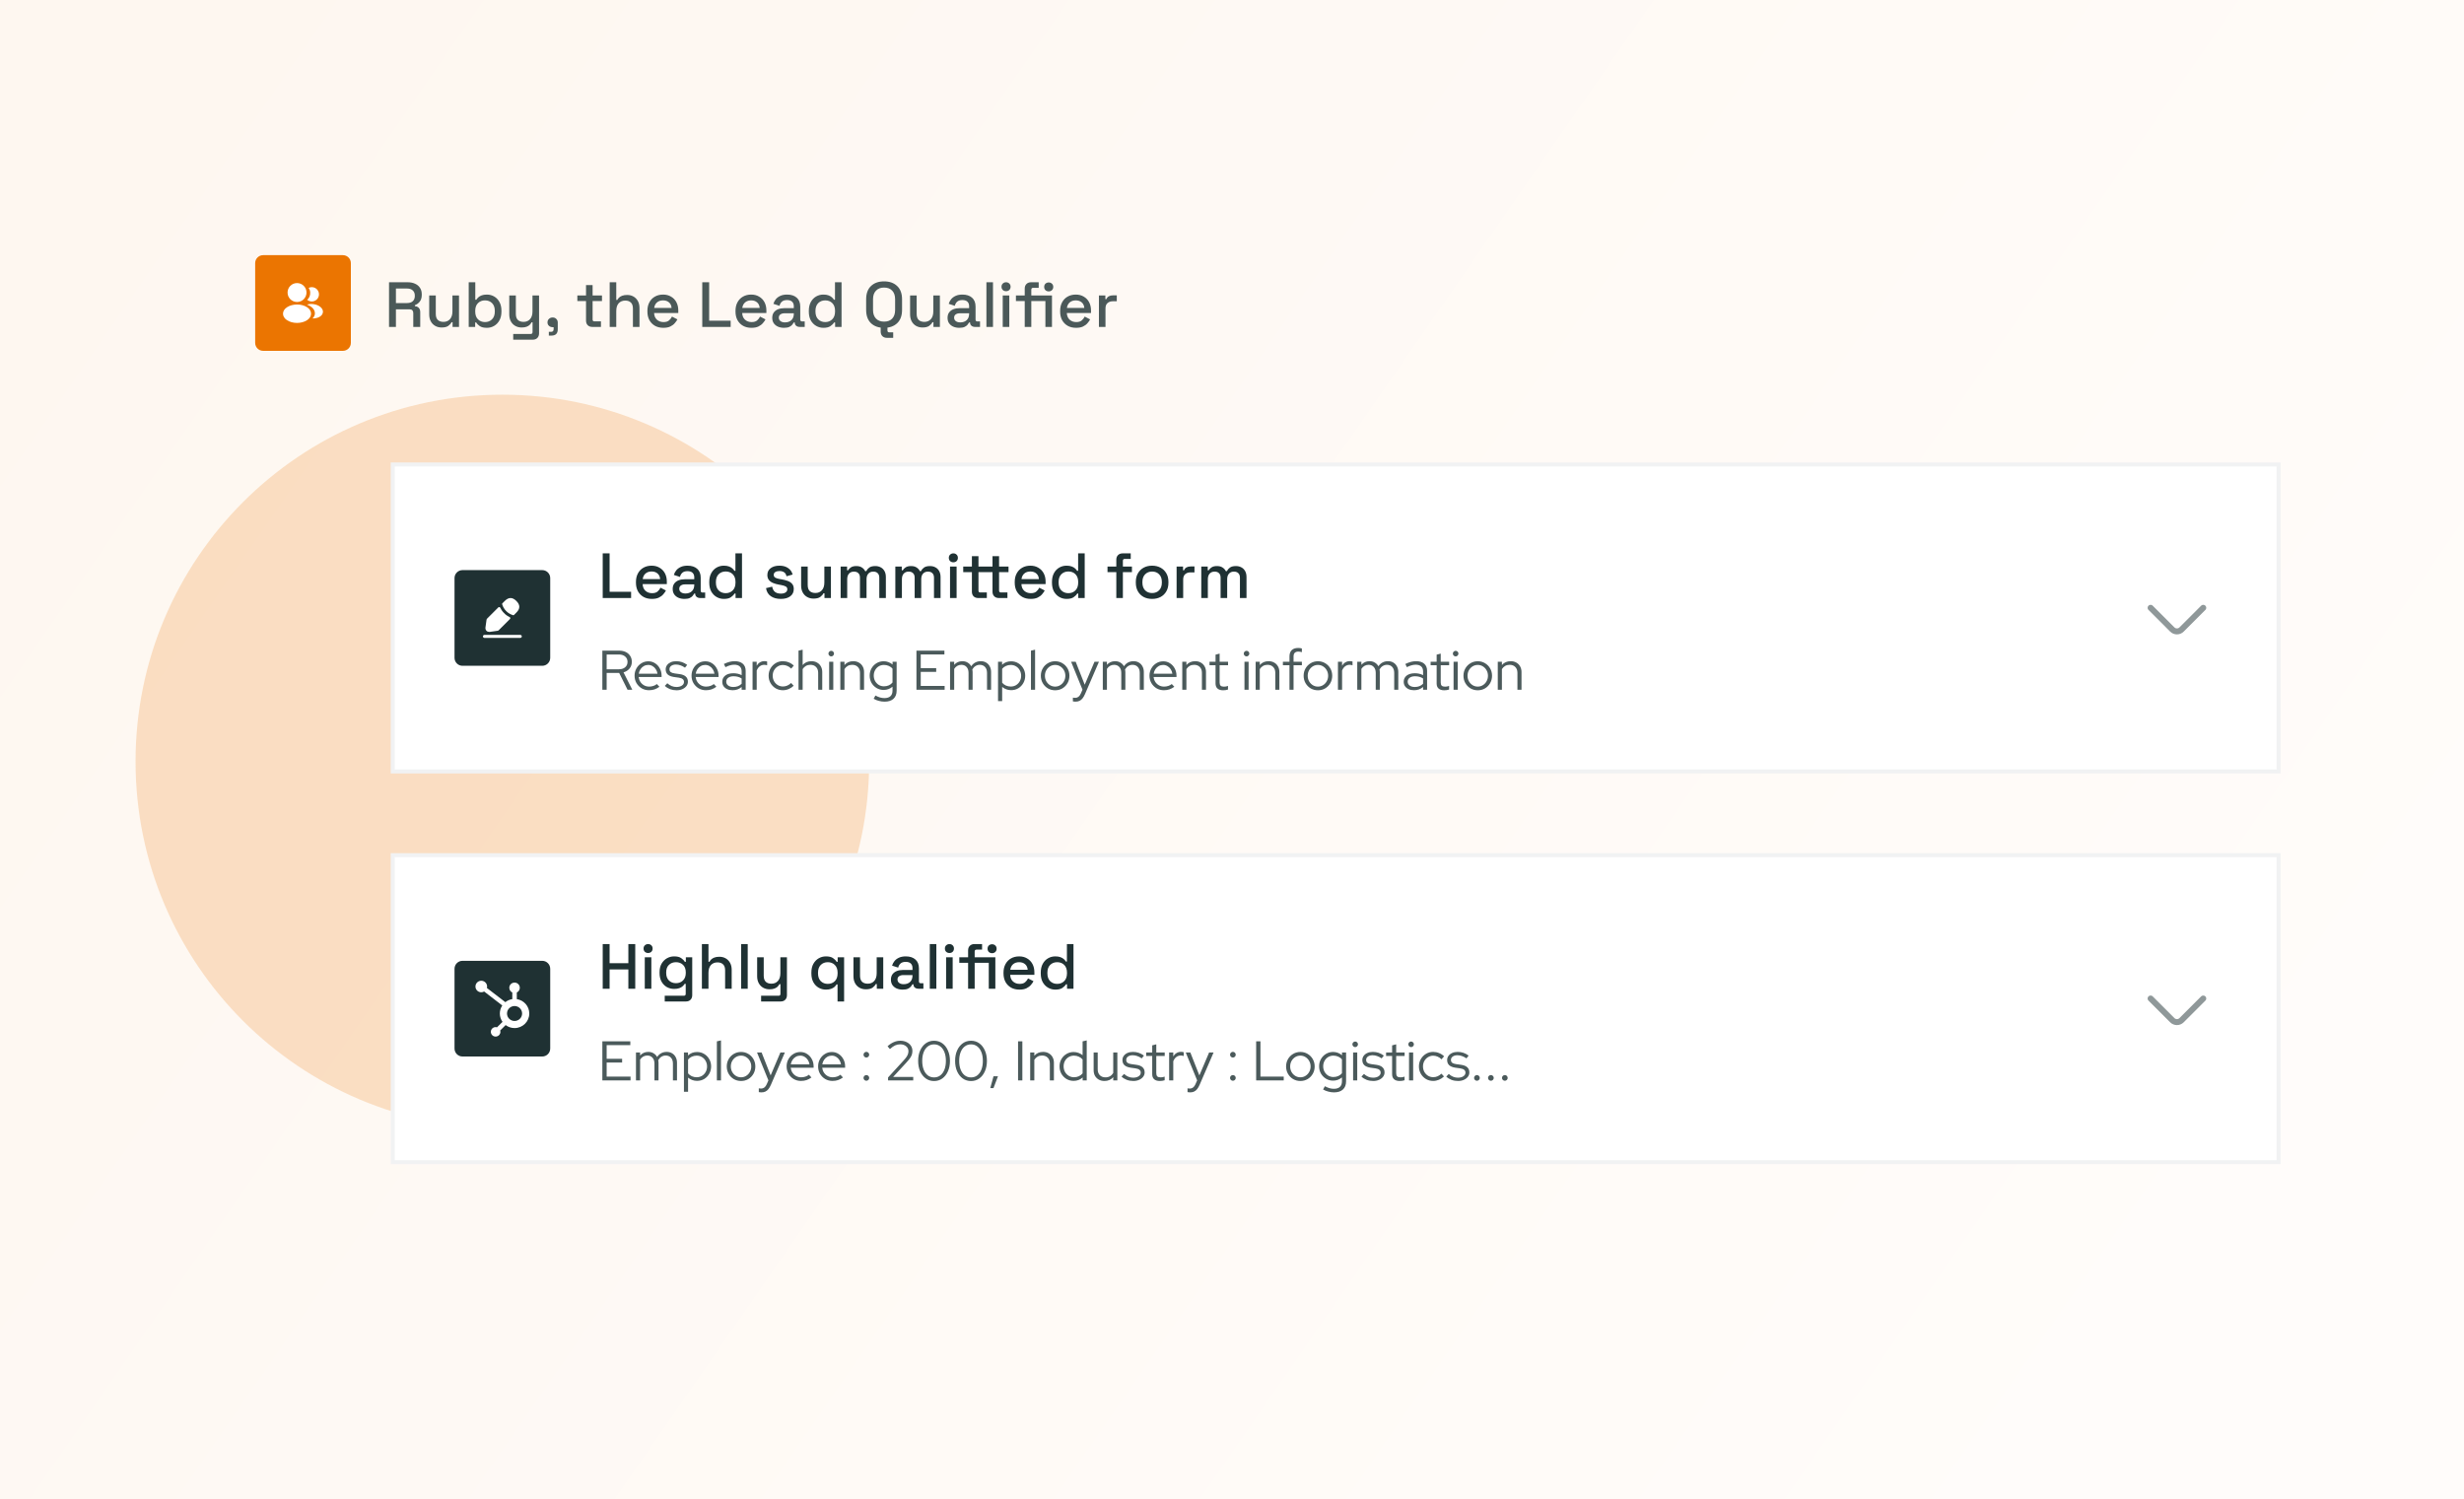 <svg width="618" height="376" viewBox="0 0 618 376" fill="none" xmlns="http://www.w3.org/2000/svg">
<g clip-path="url(#clip0_22_1032)">
<path d="M618 0H0V376H618V0Z" fill="url(#paint0_linear_22_1032)"/>
<g opacity="0.2" filter="url(#filter0_f_22_1032)">
<path d="M126 283C176.81 283 218 241.81 218 191C218 140.19 176.81 99 126 99C75.19 99 34 140.19 34 191C34 241.81 75.19 283 126 283Z" fill="#EB7501"/>
</g>
<path d="M86 64H66C64.895 64 64 64.895 64 66V86C64 87.105 64.895 88 66 88H86C87.105 88 88 87.105 88 86V66C88 64.895 87.105 64 86 64Z" fill="#EB7501"/>
<path d="M74.5 71C73.19 71 72.125 72.065 72.125 73.375C72.125 74.66 73.13 75.7 74.44 75.745C74.48 75.74 74.52 75.74 74.55 75.745C74.56 75.745 74.565 75.745 74.575 75.745C74.58 75.745 74.58 75.745 74.585 75.745C75.865 75.7 76.87 74.66 76.875 73.375C76.875 72.065 75.81 71 74.5 71Z" fill="white"/>
<path d="M77.04 77.075C75.645 76.145 73.37 76.145 71.965 77.075C71.33 77.5 70.98 78.075 70.98 78.69C70.98 79.305 71.33 79.875 71.96 80.295C72.66 80.765 73.58 81 74.5 81C75.42 81 76.34 80.765 77.04 80.295C77.67 79.87 78.02 79.3 78.02 78.68C78.015 78.065 77.67 77.495 77.04 77.075Z" fill="white"/>
<path d="M79.995 73.67C80.075 74.64 79.385 75.49 78.43 75.605C78.425 75.605 78.425 75.605 78.42 75.605H78.405C78.375 75.605 78.345 75.605 78.32 75.615C77.835 75.64 77.39 75.485 77.055 75.2C77.57 74.74 77.865 74.05 77.805 73.3C77.77 72.895 77.63 72.525 77.42 72.21C77.61 72.115 77.83 72.055 78.055 72.035C79.035 71.95 79.91 72.68 79.995 73.67Z" fill="white"/>
<path d="M80.995 78.295C80.955 78.78 80.645 79.2 80.125 79.485C79.625 79.76 78.995 79.89 78.37 79.875C78.73 79.55 78.94 79.145 78.98 78.715C79.03 78.095 78.735 77.5 78.145 77.025C77.81 76.76 77.42 76.55 76.995 76.395C78.1 76.075 79.49 76.29 80.345 76.98C80.805 77.35 81.04 77.815 80.995 78.295Z" fill="white"/>
<path opacity="0.8" d="M97.574 82V70.8H102.278C102.972 70.8 103.58 70.923 104.102 71.168C104.636 71.403 105.046 71.744 105.334 72.192C105.633 72.64 105.782 73.173 105.782 73.792V73.968C105.782 74.672 105.612 75.237 105.27 75.664C104.94 76.08 104.534 76.373 104.054 76.544V76.8C104.46 76.821 104.785 76.96 105.03 77.216C105.276 77.461 105.398 77.819 105.398 78.288V82H103.654V78.528C103.654 78.24 103.58 78.011 103.43 77.84C103.281 77.669 103.041 77.584 102.71 77.584H99.302V82H97.574ZM99.302 76.016H102.086C102.705 76.016 103.185 75.861 103.526 75.552C103.868 75.232 104.038 74.8 104.038 74.256V74.128C104.038 73.584 103.868 73.157 103.526 72.848C103.196 72.528 102.716 72.368 102.086 72.368H99.302V76.016ZM110.756 82.144C110.158 82.144 109.625 82.011 109.156 81.744C108.686 81.477 108.318 81.099 108.052 80.608C107.785 80.117 107.652 79.531 107.652 78.848V74.112H109.3V78.736C109.3 79.419 109.47 79.925 109.812 80.256C110.153 80.576 110.628 80.736 111.236 80.736C111.908 80.736 112.446 80.512 112.852 80.064C113.268 79.605 113.476 78.949 113.476 78.096V74.112H115.124V82H113.508V80.816H113.252C113.102 81.136 112.836 81.44 112.452 81.728C112.068 82.005 111.502 82.144 110.756 82.144ZM122.12 82.224C121.352 82.224 120.76 82.085 120.344 81.808C119.938 81.531 119.634 81.221 119.432 80.88H119.176V82H117.56V70.8H119.208V75.184H119.464C119.592 74.971 119.762 74.768 119.976 74.576C120.189 74.373 120.472 74.208 120.824 74.08C121.176 73.952 121.608 73.888 122.12 73.888C122.781 73.888 123.389 74.048 123.944 74.368C124.498 74.688 124.941 75.152 125.272 75.76C125.602 76.368 125.768 77.093 125.768 77.936V78.176C125.768 79.029 125.597 79.76 125.256 80.368C124.925 80.965 124.482 81.424 123.928 81.744C123.384 82.064 122.781 82.224 122.12 82.224ZM121.64 80.784C122.354 80.784 122.941 80.555 123.4 80.096C123.869 79.637 124.104 78.981 124.104 78.128V77.984C124.104 77.141 123.874 76.491 123.416 76.032C122.957 75.573 122.365 75.344 121.64 75.344C120.936 75.344 120.349 75.573 119.88 76.032C119.421 76.491 119.192 77.141 119.192 77.984V78.128C119.192 78.981 119.421 79.637 119.88 80.096C120.349 80.555 120.936 80.784 121.64 80.784ZM128.722 85.2V83.76H133.122C133.42 83.76 133.57 83.6 133.57 83.28V80.848H133.314C133.218 81.061 133.068 81.269 132.866 81.472C132.674 81.664 132.412 81.824 132.082 81.952C131.751 82.08 131.335 82.144 130.834 82.144C130.236 82.144 129.703 82.011 129.234 81.744C128.764 81.477 128.396 81.099 128.13 80.608C127.863 80.117 127.73 79.536 127.73 78.864V74.112H129.378V78.736C129.378 79.419 129.548 79.925 129.89 80.256C130.231 80.576 130.706 80.736 131.314 80.736C131.986 80.736 132.524 80.512 132.93 80.064C133.346 79.616 133.554 78.965 133.554 78.112V74.112H135.202V83.616C135.202 84.096 135.058 84.48 134.77 84.768C134.492 85.056 134.108 85.2 133.618 85.2H128.722ZM137.654 84.176V83.232H138.198C138.635 83.232 138.854 83.013 138.854 82.576V82.064H138.614C138.241 82.064 137.931 81.952 137.686 81.728C137.441 81.504 137.318 81.221 137.318 80.88C137.318 80.507 137.441 80.208 137.686 79.984C137.931 79.749 138.241 79.632 138.614 79.632C138.987 79.632 139.291 79.755 139.526 80C139.771 80.235 139.894 80.544 139.894 80.928V82.592C139.894 83.648 139.366 84.176 138.31 84.176H137.654ZM148.551 82C148.071 82 147.687 81.856 147.399 81.568C147.122 81.28 146.983 80.896 146.983 80.416V75.504H144.807V74.112H146.983V71.504H148.631V74.112H150.983V75.504H148.631V80.128C148.631 80.448 148.78 80.608 149.079 80.608H150.727V82H148.551ZM152.919 82V70.8H154.567V75.232H154.823C154.93 75.029 155.079 74.832 155.271 74.64C155.474 74.448 155.735 74.293 156.055 74.176C156.386 74.048 156.802 73.984 157.303 73.984C157.9 73.984 158.428 74.117 158.887 74.384C159.356 74.651 159.724 75.029 159.991 75.52C160.258 76 160.391 76.581 160.391 77.264V82H158.743V77.392C158.743 76.709 158.572 76.208 158.231 75.888C157.89 75.557 157.42 75.392 156.823 75.392C156.14 75.392 155.591 75.616 155.175 76.064C154.77 76.512 154.567 77.163 154.567 78.016V82H152.919ZM166.379 82.224C165.579 82.224 164.88 82.059 164.283 81.728C163.686 81.387 163.216 80.912 162.875 80.304C162.544 79.685 162.379 78.971 162.379 78.16V77.968C162.379 77.147 162.544 76.432 162.875 75.824C163.206 75.205 163.664 74.731 164.251 74.4C164.848 74.059 165.536 73.888 166.315 73.888C167.072 73.888 167.734 74.059 168.299 74.4C168.875 74.731 169.323 75.195 169.643 75.792C169.963 76.389 170.123 77.088 170.123 77.888V78.512H164.059C164.08 79.205 164.31 79.76 164.747 80.176C165.195 80.581 165.75 80.784 166.411 80.784C167.03 80.784 167.494 80.645 167.803 80.368C168.123 80.091 168.368 79.771 168.539 79.408L169.899 80.112C169.75 80.411 169.531 80.725 169.243 81.056C168.966 81.387 168.598 81.664 168.139 81.888C167.68 82.112 167.094 82.224 166.379 82.224ZM164.075 77.248H168.443C168.4 76.651 168.187 76.187 167.803 75.856C167.419 75.515 166.918 75.344 166.299 75.344C165.68 75.344 165.174 75.515 164.779 75.856C164.395 76.187 164.16 76.651 164.075 77.248ZM176.137 82V70.8H177.865V80.432H183.257V82H176.137ZM188.473 82.224C187.673 82.224 186.974 82.059 186.377 81.728C185.779 81.387 185.31 80.912 184.969 80.304C184.638 79.685 184.473 78.971 184.473 78.16V77.968C184.473 77.147 184.638 76.432 184.969 75.824C185.299 75.205 185.758 74.731 186.345 74.4C186.942 74.059 187.63 73.888 188.409 73.888C189.166 73.888 189.827 74.059 190.393 74.4C190.969 74.731 191.417 75.195 191.737 75.792C192.057 76.389 192.217 77.088 192.217 77.888V78.512H186.153C186.174 79.205 186.403 79.76 186.841 80.176C187.289 80.581 187.843 80.784 188.505 80.784C189.123 80.784 189.587 80.645 189.897 80.368C190.217 80.091 190.462 79.771 190.633 79.408L191.993 80.112C191.843 80.411 191.625 80.725 191.337 81.056C191.059 81.387 190.691 81.664 190.233 81.888C189.774 82.112 189.187 82.224 188.473 82.224ZM186.169 77.248H190.537C190.494 76.651 190.281 76.187 189.897 75.856C189.513 75.515 189.011 75.344 188.393 75.344C187.774 75.344 187.267 75.515 186.873 75.856C186.489 76.187 186.254 76.651 186.169 77.248ZM196.648 82.224C196.083 82.224 195.576 82.128 195.128 81.936C194.691 81.744 194.339 81.461 194.072 81.088C193.816 80.715 193.688 80.261 193.688 79.728C193.688 79.184 193.816 78.736 194.072 78.384C194.339 78.021 194.696 77.749 195.144 77.568C195.603 77.387 196.12 77.296 196.696 77.296H199.096V76.784C199.096 76.325 198.958 75.957 198.68 75.68C198.403 75.403 197.976 75.264 197.4 75.264C196.835 75.264 196.403 75.397 196.104 75.664C195.806 75.931 195.608 76.277 195.512 76.704L193.976 76.208C194.104 75.781 194.307 75.397 194.584 75.056C194.872 74.704 195.251 74.421 195.72 74.208C196.19 73.995 196.755 73.888 197.416 73.888C198.44 73.888 199.246 74.149 199.832 74.672C200.419 75.195 200.712 75.936 200.712 76.896V80.144C200.712 80.464 200.862 80.624 201.16 80.624H201.832V82H200.6C200.227 82 199.923 81.904 199.688 81.712C199.454 81.52 199.336 81.259 199.336 80.928V80.88H199.096C199.011 81.04 198.883 81.227 198.712 81.44C198.542 81.653 198.291 81.84 197.96 82C197.63 82.149 197.192 82.224 196.648 82.224ZM196.888 80.864C197.55 80.864 198.083 80.677 198.488 80.304C198.894 79.92 199.096 79.397 199.096 78.736V78.576H196.792C196.355 78.576 196.003 78.672 195.736 78.864C195.47 79.045 195.336 79.317 195.336 79.68C195.336 80.043 195.475 80.331 195.752 80.544C196.03 80.757 196.408 80.864 196.888 80.864ZM206.511 82.224C205.861 82.224 205.258 82.064 204.703 81.744C204.149 81.424 203.701 80.965 203.359 80.368C203.029 79.76 202.863 79.029 202.863 78.176V77.936C202.863 77.093 203.029 76.368 203.359 75.76C203.69 75.152 204.133 74.688 204.687 74.368C205.242 74.048 205.85 73.888 206.511 73.888C207.023 73.888 207.45 73.952 207.791 74.08C208.143 74.208 208.431 74.373 208.655 74.576C208.879 74.768 209.05 74.971 209.167 75.184H209.423V70.8H211.071V82H209.455V80.88H209.199C208.997 81.221 208.687 81.531 208.271 81.808C207.866 82.085 207.279 82.224 206.511 82.224ZM206.975 80.784C207.69 80.784 208.277 80.555 208.735 80.096C209.205 79.637 209.439 78.981 209.439 78.128V77.984C209.439 77.141 209.21 76.491 208.751 76.032C208.293 75.573 207.701 75.344 206.975 75.344C206.271 75.344 205.685 75.573 205.215 76.032C204.757 76.491 204.527 77.141 204.527 77.984V78.128C204.527 78.981 204.757 79.637 205.215 80.096C205.685 80.555 206.271 80.784 206.975 80.784ZM221.735 82.224C220.359 82.224 219.266 81.84 218.455 81.072C217.645 80.293 217.239 79.173 217.239 77.712V75.088C217.239 73.627 217.645 72.512 218.455 71.744C219.266 70.965 220.359 70.576 221.735 70.576C223.111 70.576 224.205 70.965 225.015 71.744C225.837 72.512 226.247 73.627 226.247 75.088V77.712C226.247 79.173 225.837 80.293 225.015 81.072C224.205 81.84 223.111 82.224 221.735 82.224ZM221.735 80.672C222.621 80.672 223.303 80.416 223.783 79.904C224.263 79.381 224.503 78.672 224.503 77.776V75.024C224.503 74.128 224.263 73.424 223.783 72.912C223.303 72.389 222.621 72.128 221.735 72.128C220.871 72.128 220.194 72.389 219.703 72.912C219.213 73.424 218.967 74.128 218.967 75.024V77.776C218.967 78.672 219.213 79.381 219.703 79.904C220.194 80.416 220.871 80.672 221.735 80.672ZM222.423 84.736C221.965 84.736 221.591 84.592 221.303 84.304C221.026 84.027 220.887 83.648 220.887 83.168V82H222.583V82.88C222.583 83.2 222.733 83.36 223.031 83.36H224.023V84.736H222.423ZM231.365 82.144C230.768 82.144 230.234 82.011 229.765 81.744C229.296 81.477 228.928 81.099 228.661 80.608C228.394 80.117 228.261 79.531 228.261 78.848V74.112H229.909V78.736C229.909 79.419 230.08 79.925 230.421 80.256C230.762 80.576 231.237 80.736 231.845 80.736C232.517 80.736 233.056 80.512 233.461 80.064C233.877 79.605 234.085 78.949 234.085 78.096V74.112H235.733V82H234.117V80.816H233.861C233.712 81.136 233.445 81.44 233.061 81.728C232.677 82.005 232.112 82.144 231.365 82.144ZM240.617 82.224C240.052 82.224 239.545 82.128 239.097 81.936C238.66 81.744 238.308 81.461 238.041 81.088C237.785 80.715 237.657 80.261 237.657 79.728C237.657 79.184 237.785 78.736 238.041 78.384C238.308 78.021 238.665 77.749 239.113 77.568C239.572 77.387 240.089 77.296 240.665 77.296H243.065V76.784C243.065 76.325 242.926 75.957 242.649 75.68C242.372 75.403 241.945 75.264 241.369 75.264C240.804 75.264 240.372 75.397 240.073 75.664C239.774 75.931 239.577 76.277 239.481 76.704L237.945 76.208C238.073 75.781 238.276 75.397 238.553 75.056C238.841 74.704 239.22 74.421 239.689 74.208C240.158 73.995 240.724 73.888 241.385 73.888C242.409 73.888 243.214 74.149 243.801 74.672C244.388 75.195 244.681 75.936 244.681 76.896V80.144C244.681 80.464 244.83 80.624 245.129 80.624H245.801V82H244.569C244.196 82 243.892 81.904 243.657 81.712C243.422 81.52 243.305 81.259 243.305 80.928V80.88H243.065C242.98 81.04 242.852 81.227 242.681 81.44C242.51 81.653 242.26 81.84 241.929 82C241.598 82.149 241.161 82.224 240.617 82.224ZM240.857 80.864C241.518 80.864 242.052 80.677 242.457 80.304C242.862 79.92 243.065 79.397 243.065 78.736V78.576H240.761C240.324 78.576 239.972 78.672 239.705 78.864C239.438 79.045 239.305 79.317 239.305 79.68C239.305 80.043 239.444 80.331 239.721 80.544C239.998 80.757 240.377 80.864 240.857 80.864ZM247.404 82V70.8H249.052V82H247.404ZM251.497 82V74.112H253.145V82H251.497ZM252.329 73.04C252.009 73.04 251.737 72.939 251.513 72.736C251.3 72.523 251.193 72.251 251.193 71.92C251.193 71.589 251.3 71.323 251.513 71.12C251.737 70.907 252.009 70.8 252.329 70.8C252.66 70.8 252.932 70.907 253.145 71.12C253.359 71.323 253.465 71.589 253.465 71.92C253.465 72.251 253.359 72.523 253.145 72.736C252.932 72.939 252.66 73.04 252.329 73.04ZM257.015 82V75.504H254.807V74.112H257.015V72.384C257.015 71.904 257.159 71.52 257.447 71.232C257.735 70.944 258.119 70.8 258.599 70.8H260.519V72.192H259.127C258.818 72.192 258.663 72.352 258.663 72.672V74.112H262.199V75.504H258.663V82H257.015ZM262.199 82V74.112H263.847V82H262.199ZM263.031 73.088C262.711 73.088 262.439 72.987 262.215 72.784C262.002 72.571 261.895 72.299 261.895 71.968C261.895 71.627 262.002 71.355 262.215 71.152C262.439 70.949 262.711 70.848 263.031 70.848C263.351 70.848 263.618 70.949 263.831 71.152C264.055 71.355 264.167 71.627 264.167 71.968C264.167 72.299 264.055 72.571 263.831 72.784C263.618 72.987 263.351 73.088 263.031 73.088ZM269.895 82.224C269.095 82.224 268.396 82.059 267.799 81.728C267.201 81.387 266.732 80.912 266.391 80.304C266.06 79.685 265.895 78.971 265.895 78.16V77.968C265.895 77.147 266.06 76.432 266.391 75.824C266.721 75.205 267.18 74.731 267.767 74.4C268.364 74.059 269.052 73.888 269.831 73.888C270.588 73.888 271.249 74.059 271.815 74.4C272.391 74.731 272.839 75.195 273.159 75.792C273.479 76.389 273.639 77.088 273.639 77.888V78.512H267.575C267.596 79.205 267.825 79.76 268.263 80.176C268.711 80.581 269.265 80.784 269.927 80.784C270.545 80.784 271.009 80.645 271.319 80.368C271.639 80.091 271.884 79.771 272.055 79.408L273.415 80.112C273.265 80.411 273.047 80.725 272.759 81.056C272.481 81.387 272.113 81.664 271.655 81.888C271.196 82.112 270.609 82.224 269.895 82.224ZM267.591 77.248H271.959C271.916 76.651 271.703 76.187 271.319 75.856C270.935 75.515 270.433 75.344 269.815 75.344C269.196 75.344 268.689 75.515 268.295 75.856C267.911 76.187 267.676 76.651 267.591 77.248ZM275.622 82V74.112H277.238V75.04H277.494C277.622 74.709 277.825 74.469 278.102 74.32C278.39 74.16 278.742 74.08 279.158 74.08H280.102V75.568H279.094C278.561 75.568 278.124 75.717 277.782 76.016C277.441 76.304 277.27 76.752 277.27 77.36V82H275.622Z" fill="#1F3133"/>
<g filter="url(#filter1_d_22_1032)">
<path d="M570 108H96V186H570V108Z" fill="white"/>
<path d="M569.5 108.5H96.5V185.5H569.5V108.5Z" stroke="#1F3133" stroke-opacity="0.06"/>
<path d="M134 135H114C112.895 135 112 135.895 112 137V157C112 158.105 112.895 159 114 159H134C135.105 159 136 158.105 136 157V137C136 135.895 135.105 135 134 135Z" fill="#1F3133"/>
<path d="M128.5 152H119.5C119.295 152 119.125 151.83 119.125 151.625C119.125 151.42 119.295 151.25 119.5 151.25H128.5C128.705 151.25 128.875 151.42 128.875 151.625C128.875 151.83 128.705 152 128.5 152Z" fill="white"/>
<path d="M127.51 142.74C126.54 141.77 125.59 141.745 124.595 142.74L123.99 143.345C123.94 143.395 123.92 143.475 123.94 143.545C124.32 144.87 125.38 145.93 126.705 146.31C126.725 146.315 126.745 146.32 126.765 146.32C126.82 146.32 126.87 146.3 126.91 146.26L127.51 145.655C128.005 145.165 128.245 144.69 128.245 144.21C128.25 143.715 128.01 143.235 127.51 142.74Z" fill="white"/>
<path d="M125.805 146.765C125.66 146.695 125.52 146.625 125.385 146.545C125.275 146.48 125.17 146.41 125.065 146.335C124.98 146.28 124.88 146.2 124.785 146.12C124.775 146.115 124.74 146.085 124.7 146.045C124.535 145.905 124.35 145.725 124.185 145.525C124.17 145.515 124.145 145.48 124.11 145.435C124.06 145.375 123.975 145.275 123.9 145.16C123.84 145.085 123.77 144.975 123.705 144.865C123.625 144.73 123.555 144.595 123.485 144.455C123.393 144.258 123.135 144.2 122.982 144.353L120.17 147.165C120.105 147.23 120.045 147.355 120.03 147.44L119.76 149.355C119.71 149.695 119.805 150.015 120.015 150.23C120.195 150.405 120.445 150.5 120.715 150.5C120.775 150.5 120.835 150.495 120.895 150.485L122.815 150.215C122.905 150.2 123.03 150.14 123.09 150.075L125.906 147.259C126.057 147.108 126 146.849 125.805 146.765Z" fill="white"/>
<path d="M149.168 142V130.8H150.896V140.432H156.288V142H149.168ZM161.504 142.224C160.704 142.224 160.005 142.059 159.408 141.728C158.811 141.387 158.341 140.912 158 140.304C157.669 139.685 157.504 138.971 157.504 138.16V137.968C157.504 137.147 157.669 136.432 158 135.824C158.331 135.205 158.789 134.731 159.376 134.4C159.973 134.059 160.661 133.888 161.44 133.888C162.197 133.888 162.859 134.059 163.424 134.4C164 134.731 164.448 135.195 164.768 135.792C165.088 136.389 165.248 137.088 165.248 137.888V138.512H159.184C159.205 139.205 159.435 139.76 159.872 140.176C160.32 140.581 160.875 140.784 161.536 140.784C162.155 140.784 162.619 140.645 162.928 140.368C163.248 140.091 163.493 139.771 163.664 139.408L165.024 140.112C164.875 140.411 164.656 140.725 164.368 141.056C164.091 141.387 163.723 141.664 163.264 141.888C162.805 142.112 162.219 142.224 161.504 142.224ZM159.2 137.248H163.568C163.525 136.651 163.312 136.187 162.928 135.856C162.544 135.515 162.043 135.344 161.424 135.344C160.805 135.344 160.299 135.515 159.904 135.856C159.52 136.187 159.285 136.651 159.2 137.248ZM169.68 142.224C169.114 142.224 168.608 142.128 168.16 141.936C167.722 141.744 167.37 141.461 167.104 141.088C166.848 140.715 166.72 140.261 166.72 139.728C166.72 139.184 166.848 138.736 167.104 138.384C167.37 138.021 167.728 137.749 168.176 137.568C168.634 137.387 169.152 137.296 169.728 137.296H172.128V136.784C172.128 136.325 171.989 135.957 171.712 135.68C171.434 135.403 171.008 135.264 170.432 135.264C169.866 135.264 169.434 135.397 169.136 135.664C168.837 135.931 168.64 136.277 168.544 136.704L167.008 136.208C167.136 135.781 167.338 135.397 167.616 135.056C167.904 134.704 168.282 134.421 168.752 134.208C169.221 133.995 169.786 133.888 170.448 133.888C171.472 133.888 172.277 134.149 172.864 134.672C173.45 135.195 173.744 135.936 173.744 136.896V140.144C173.744 140.464 173.893 140.624 174.192 140.624H174.864V142H173.632C173.258 142 172.954 141.904 172.72 141.712C172.485 141.52 172.368 141.259 172.368 140.928V140.88H172.128C172.042 141.04 171.914 141.227 171.744 141.44C171.573 141.653 171.322 141.84 170.992 142C170.661 142.149 170.224 142.224 169.68 142.224ZM169.92 140.864C170.581 140.864 171.114 140.677 171.52 140.304C171.925 139.92 172.128 139.397 172.128 138.736V138.576H169.824C169.386 138.576 169.034 138.672 168.768 138.864C168.501 139.045 168.368 139.317 168.368 139.68C168.368 140.043 168.506 140.331 168.784 140.544C169.061 140.757 169.44 140.864 169.92 140.864ZM179.543 142.224C178.892 142.224 178.289 142.064 177.735 141.744C177.18 141.424 176.732 140.965 176.391 140.368C176.06 139.76 175.895 139.029 175.895 138.176V137.936C175.895 137.093 176.06 136.368 176.391 135.76C176.721 135.152 177.164 134.688 177.719 134.368C178.273 134.048 178.881 133.888 179.543 133.888C180.055 133.888 180.481 133.952 180.823 134.08C181.175 134.208 181.463 134.373 181.687 134.576C181.911 134.768 182.081 134.971 182.199 135.184H182.455V130.8H184.102V142H182.487V140.88H182.231C182.028 141.221 181.719 141.531 181.303 141.808C180.897 142.085 180.311 142.224 179.543 142.224ZM180.007 140.784C180.721 140.784 181.308 140.555 181.767 140.096C182.236 139.637 182.471 138.981 182.471 138.128V137.984C182.471 137.141 182.241 136.491 181.783 136.032C181.324 135.573 180.732 135.344 180.007 135.344C179.303 135.344 178.716 135.573 178.247 136.032C177.788 136.491 177.559 137.141 177.559 137.984V138.128C177.559 138.981 177.788 139.637 178.247 140.096C178.716 140.555 179.303 140.784 180.007 140.784ZM193.839 142.224C192.836 142.224 192.004 142 191.343 141.552C190.681 141.104 190.276 140.427 190.127 139.52L191.663 139.152C191.748 139.589 191.892 139.936 192.095 140.192C192.297 140.448 192.548 140.629 192.847 140.736C193.156 140.843 193.487 140.896 193.839 140.896C194.361 140.896 194.761 140.795 195.039 140.592C195.327 140.389 195.471 140.128 195.471 139.808C195.471 139.488 195.337 139.253 195.071 139.104C194.804 138.955 194.409 138.832 193.887 138.736L193.343 138.64C192.809 138.544 192.324 138.405 191.887 138.224C191.449 138.043 191.103 137.792 190.847 137.472C190.591 137.152 190.463 136.741 190.463 136.24C190.463 135.493 190.74 134.917 191.295 134.512C191.849 134.096 192.585 133.888 193.503 133.888C194.388 133.888 195.113 134.091 195.679 134.496C196.255 134.891 196.628 135.429 196.799 136.112L195.263 136.544C195.167 136.064 194.964 135.728 194.655 135.536C194.345 135.333 193.961 135.232 193.503 135.232C193.055 135.232 192.703 135.317 192.447 135.488C192.191 135.648 192.063 135.877 192.063 136.176C192.063 136.496 192.185 136.731 192.431 136.88C192.687 137.029 193.028 137.141 193.455 137.216L194.015 137.312C194.58 137.408 195.097 137.541 195.567 137.712C196.036 137.883 196.404 138.128 196.671 138.448C196.948 138.768 197.087 139.195 197.087 139.728C197.087 140.517 196.793 141.131 196.207 141.568C195.62 142.005 194.831 142.224 193.839 142.224ZM202.037 142.144C201.44 142.144 200.906 142.011 200.437 141.744C199.968 141.477 199.6 141.099 199.333 140.608C199.066 140.117 198.933 139.531 198.933 138.848V134.112H200.581V138.736C200.581 139.419 200.752 139.925 201.093 140.256C201.434 140.576 201.909 140.736 202.517 140.736C203.189 140.736 203.728 140.512 204.133 140.064C204.549 139.605 204.757 138.949 204.757 138.096V134.112H206.405V142H204.789V140.816H204.533C204.384 141.136 204.117 141.44 203.733 141.728C203.349 142.005 202.784 142.144 202.037 142.144ZM208.841 142V134.112H210.457V135.04H210.713C210.862 134.763 211.102 134.517 211.433 134.304C211.764 134.091 212.212 133.984 212.777 133.984C213.364 133.984 213.833 134.107 214.185 134.352C214.548 134.587 214.82 134.891 215.001 135.264H215.257C215.438 134.901 215.7 134.597 216.041 134.352C216.393 134.107 216.889 133.984 217.529 133.984C218.041 133.984 218.494 134.091 218.889 134.304C219.284 134.507 219.598 134.816 219.833 135.232C220.068 135.637 220.185 136.144 220.185 136.752V142H218.537V136.88C218.537 136.4 218.404 136.032 218.137 135.776C217.881 135.509 217.513 135.376 217.033 135.376C216.521 135.376 216.11 135.541 215.801 135.872C215.492 136.203 215.337 136.677 215.337 137.296V142H213.689V136.88C213.689 136.4 213.556 136.032 213.289 135.776C213.033 135.509 212.665 135.376 212.185 135.376C211.673 135.376 211.262 135.541 210.953 135.872C210.644 136.203 210.489 136.677 210.489 137.296V142H208.841ZM222.56 142V134.112H224.176V135.04H224.432C224.581 134.763 224.821 134.517 225.152 134.304C225.482 134.091 225.93 133.984 226.496 133.984C227.082 133.984 227.552 134.107 227.904 134.352C228.266 134.587 228.538 134.891 228.72 135.264H228.976C229.157 134.901 229.418 134.597 229.76 134.352C230.112 134.107 230.608 133.984 231.248 133.984C231.76 133.984 232.213 134.091 232.608 134.304C233.002 134.507 233.317 134.816 233.552 135.232C233.786 135.637 233.904 136.144 233.904 136.752V142H232.256V136.88C232.256 136.4 232.122 136.032 231.856 135.776C231.6 135.509 231.232 135.376 230.752 135.376C230.24 135.376 229.829 135.541 229.52 135.872C229.21 136.203 229.056 136.677 229.056 137.296V142H227.408V136.88C227.408 136.4 227.274 136.032 227.008 135.776C226.752 135.509 226.384 135.376 225.904 135.376C225.392 135.376 224.981 135.541 224.672 135.872C224.362 136.203 224.208 136.677 224.208 137.296V142H222.56ZM236.279 142V134.112H237.927V142H236.279ZM237.111 133.04C236.791 133.04 236.519 132.939 236.295 132.736C236.081 132.523 235.975 132.251 235.975 131.92C235.975 131.589 236.081 131.323 236.295 131.12C236.519 130.907 236.791 130.8 237.111 130.8C237.441 130.8 237.713 130.907 237.927 131.12C238.14 131.323 238.247 131.589 238.247 131.92C238.247 132.251 238.14 132.523 237.927 132.736C237.713 132.939 237.441 133.04 237.111 133.04ZM243.332 142C242.852 142 242.468 141.856 242.18 141.568C241.903 141.28 241.764 140.896 241.764 140.416V135.504H239.588V134.112H241.764V131.504H243.412V134.112H245.268V135.504H243.412V140.128C243.412 140.448 243.562 140.608 243.86 140.608H245.508V142H243.332ZM248.516 142C248.036 142 247.652 141.856 247.364 141.568C247.076 141.28 246.932 140.896 246.932 140.416V135.504H245.268V134.112H246.932V131.504H248.58V134.112H250.948V135.504H248.58V140.128C248.58 140.448 248.735 140.608 249.044 140.608H250.676V142H248.516ZM256.504 142.224C255.704 142.224 255.005 142.059 254.408 141.728C253.811 141.387 253.341 140.912 253 140.304C252.669 139.685 252.504 138.971 252.504 138.16V137.968C252.504 137.147 252.669 136.432 253 135.824C253.331 135.205 253.789 134.731 254.376 134.4C254.973 134.059 255.661 133.888 256.44 133.888C257.197 133.888 257.859 134.059 258.424 134.4C259 134.731 259.448 135.195 259.768 135.792C260.088 136.389 260.248 137.088 260.248 137.888V138.512H254.184C254.205 139.205 254.435 139.76 254.872 140.176C255.32 140.581 255.875 140.784 256.536 140.784C257.155 140.784 257.619 140.645 257.928 140.368C258.248 140.091 258.493 139.771 258.664 139.408L260.024 140.112C259.875 140.411 259.656 140.725 259.368 141.056C259.091 141.387 258.723 141.664 258.264 141.888C257.805 142.112 257.219 142.224 256.504 142.224ZM254.2 137.248H258.568C258.525 136.651 258.312 136.187 257.928 135.856C257.544 135.515 257.043 135.344 256.424 135.344C255.805 135.344 255.299 135.515 254.904 135.856C254.52 136.187 254.285 136.651 254.2 137.248ZM265.496 142.224C264.845 142.224 264.242 142.064 263.688 141.744C263.133 141.424 262.685 140.965 262.344 140.368C262.013 139.76 261.848 139.029 261.848 138.176V137.936C261.848 137.093 262.013 136.368 262.344 135.76C262.674 135.152 263.117 134.688 263.672 134.368C264.226 134.048 264.834 133.888 265.496 133.888C266.008 133.888 266.434 133.952 266.776 134.08C267.128 134.208 267.416 134.373 267.64 134.576C267.864 134.768 268.034 134.971 268.152 135.184H268.408V130.8H270.056V142H268.44V140.88H268.184C267.981 141.221 267.672 141.531 267.256 141.808C266.85 142.085 266.264 142.224 265.496 142.224ZM265.96 140.784C266.674 140.784 267.261 140.555 267.72 140.096C268.189 139.637 268.424 138.981 268.424 138.128V137.984C268.424 137.141 268.194 136.491 267.736 136.032C267.277 135.573 266.685 135.344 265.96 135.344C265.256 135.344 264.669 135.573 264.2 136.032C263.741 136.491 263.512 137.141 263.512 137.984V138.128C263.512 138.981 263.741 139.637 264.2 140.096C264.669 140.555 265.256 140.784 265.96 140.784ZM277.984 142V135.504H275.776V134.112H277.984V132.384C277.984 131.904 278.128 131.52 278.416 131.232C278.704 130.944 279.088 130.8 279.568 130.8H281.6V132.192H280.096C279.786 132.192 279.632 132.352 279.632 132.672V134.112H281.904V135.504H279.632V142H277.984ZM286.959 142.224C286.17 142.224 285.466 142.064 284.847 141.744C284.239 141.413 283.759 140.944 283.407 140.336C283.055 139.728 282.879 139.008 282.879 138.176V137.936C282.879 137.104 283.055 136.389 283.407 135.792C283.759 135.184 284.239 134.715 284.847 134.384C285.466 134.053 286.17 133.888 286.959 133.888C287.748 133.888 288.452 134.053 289.071 134.384C289.69 134.715 290.175 135.184 290.527 135.792C290.879 136.389 291.055 137.104 291.055 137.936V138.176C291.055 139.008 290.879 139.728 290.527 140.336C290.175 140.944 289.69 141.413 289.071 141.744C288.452 142.064 287.748 142.224 286.959 142.224ZM286.959 140.752C287.684 140.752 288.271 140.523 288.719 140.064C289.178 139.595 289.407 138.949 289.407 138.128V137.984C289.407 137.163 289.183 136.523 288.735 136.064C288.287 135.595 287.695 135.36 286.959 135.36C286.244 135.36 285.658 135.595 285.199 136.064C284.751 136.523 284.527 137.163 284.527 137.984V138.128C284.527 138.949 284.751 139.595 285.199 140.064C285.658 140.523 286.244 140.752 286.959 140.752ZM293.107 142V134.112H294.723V135.04H294.979C295.107 134.709 295.309 134.469 295.587 134.32C295.875 134.16 296.227 134.08 296.643 134.08H297.587V135.568H296.579C296.045 135.568 295.608 135.717 295.267 136.016C294.925 136.304 294.755 136.752 294.755 137.36V142H293.107ZM299.294 142V134.112H300.91V135.04H301.166C301.315 134.763 301.555 134.517 301.886 134.304C302.217 134.091 302.665 133.984 303.23 133.984C303.817 133.984 304.286 134.107 304.638 134.352C305.001 134.587 305.273 134.891 305.454 135.264H305.71C305.891 134.901 306.153 134.597 306.494 134.352C306.846 134.107 307.342 133.984 307.982 133.984C308.494 133.984 308.947 134.091 309.342 134.304C309.737 134.507 310.051 134.816 310.286 135.232C310.521 135.637 310.638 136.144 310.638 136.752V142H308.99V136.88C308.99 136.4 308.857 136.032 308.59 135.776C308.334 135.509 307.966 135.376 307.486 135.376C306.974 135.376 306.563 135.541 306.254 135.872C305.945 136.203 305.79 136.677 305.79 137.296V142H304.142V136.88C304.142 136.4 304.009 136.032 303.742 135.776C303.486 135.509 303.118 135.376 302.638 135.376C302.126 135.376 301.715 135.541 301.406 135.872C301.097 136.203 300.942 136.677 300.942 137.296V142H299.294Z" fill="#1F3133"/>
<path opacity="0.8" d="M149.078 165V155.2H153.278C153.922 155.2 154.482 155.317 154.958 155.55C155.434 155.783 155.803 156.11 156.064 156.53C156.335 156.95 156.47 157.445 156.47 158.014C156.47 158.658 156.279 159.213 155.896 159.68C155.523 160.137 155.019 160.459 154.384 160.646L156.582 165H155.392L153.292 160.786H150.156V165H149.078ZM150.156 159.876H153.208C153.871 159.876 154.398 159.708 154.79 159.372C155.191 159.036 155.392 158.583 155.392 158.014C155.392 157.454 155.191 157.006 154.79 156.67C154.398 156.334 153.871 156.166 153.208 156.166H150.156V159.876ZM160.772 165.126C160.1 165.126 159.488 164.967 158.938 164.65C158.396 164.323 157.962 163.885 157.636 163.334C157.318 162.783 157.16 162.167 157.16 161.486C157.16 160.814 157.314 160.207 157.622 159.666C157.93 159.115 158.345 158.681 158.868 158.364C159.39 158.037 159.974 157.874 160.618 157.874C161.243 157.874 161.803 158.037 162.298 158.364C162.802 158.681 163.198 159.115 163.488 159.666C163.786 160.207 163.936 160.814 163.936 161.486V161.808H158.182C158.238 162.265 158.382 162.676 158.616 163.04C158.858 163.404 159.171 163.693 159.554 163.908C159.936 164.113 160.356 164.216 160.814 164.216C161.178 164.216 161.532 164.16 161.878 164.048C162.223 163.936 162.512 163.777 162.746 163.572L163.39 164.258C162.998 164.547 162.587 164.767 162.158 164.916C161.738 165.056 161.276 165.126 160.772 165.126ZM158.21 160.982H162.9C162.844 160.562 162.704 160.189 162.48 159.862C162.265 159.526 161.994 159.265 161.668 159.078C161.341 158.882 160.982 158.784 160.59 158.784C160.188 158.784 159.82 158.877 159.484 159.064C159.148 159.251 158.868 159.512 158.644 159.848C158.42 160.175 158.275 160.553 158.21 160.982ZM167.692 165.14C167.114 165.14 166.568 165.047 166.054 164.86C165.55 164.664 165.112 164.393 164.738 164.048L165.368 163.376C165.695 163.675 166.054 163.908 166.446 164.076C166.838 164.235 167.24 164.314 167.65 164.314C168.21 164.314 168.668 164.197 169.022 163.964C169.377 163.731 169.554 163.427 169.554 163.054C169.554 162.746 169.447 162.508 169.232 162.34C169.027 162.163 168.7 162.041 168.252 161.976L167.034 161.808C166.334 161.705 165.812 161.495 165.466 161.178C165.13 160.861 164.962 160.431 164.962 159.89C164.962 159.498 165.074 159.148 165.298 158.84C165.522 158.532 165.83 158.289 166.222 158.112C166.624 157.935 167.081 157.846 167.594 157.846C168.108 157.846 168.588 157.921 169.036 158.07C169.484 158.219 169.923 158.453 170.352 158.77L169.806 159.47C169.414 159.199 169.032 159.003 168.658 158.882C168.294 158.751 167.921 158.686 167.538 158.686C167.053 158.686 166.661 158.793 166.362 159.008C166.064 159.223 165.914 159.503 165.914 159.848C165.914 160.165 166.017 160.408 166.222 160.576C166.428 160.735 166.759 160.847 167.216 160.912L168.434 161.08C169.134 161.173 169.657 161.379 170.002 161.696C170.357 162.013 170.534 162.447 170.534 162.998C170.534 163.399 170.408 163.763 170.156 164.09C169.904 164.417 169.564 164.673 169.134 164.86C168.714 165.047 168.234 165.14 167.692 165.14ZM175.059 165.126C174.387 165.126 173.775 164.967 173.225 164.65C172.683 164.323 172.249 163.885 171.923 163.334C171.605 162.783 171.447 162.167 171.447 161.486C171.447 160.814 171.601 160.207 171.909 159.666C172.217 159.115 172.632 158.681 173.155 158.364C173.677 158.037 174.261 157.874 174.905 157.874C175.53 157.874 176.09 158.037 176.585 158.364C177.089 158.681 177.485 159.115 177.775 159.666C178.073 160.207 178.223 160.814 178.223 161.486V161.808H172.469C172.525 162.265 172.669 162.676 172.903 163.04C173.145 163.404 173.458 163.693 173.841 163.908C174.223 164.113 174.643 164.216 175.101 164.216C175.465 164.216 175.819 164.16 176.165 164.048C176.51 163.936 176.799 163.777 177.033 163.572L177.677 164.258C177.285 164.547 176.874 164.767 176.445 164.916C176.025 165.056 175.563 165.126 175.059 165.126ZM172.497 160.982H177.187C177.131 160.562 176.991 160.189 176.767 159.862C176.552 159.526 176.281 159.265 175.955 159.078C175.628 158.882 175.269 158.784 174.877 158.784C174.475 158.784 174.107 158.877 173.771 159.064C173.435 159.251 173.155 159.512 172.931 159.848C172.707 160.175 172.562 160.553 172.497 160.982ZM181.746 165.126C181.233 165.126 180.78 165.037 180.388 164.86C180.006 164.683 179.702 164.435 179.478 164.118C179.264 163.801 179.156 163.432 179.156 163.012C179.156 162.349 179.408 161.827 179.912 161.444C180.416 161.061 181.098 160.87 181.956 160.87C182.712 160.87 183.398 161.029 184.014 161.346V160.422C184.014 159.862 183.856 159.442 183.538 159.162C183.221 158.873 182.759 158.728 182.152 158.728C181.807 158.728 181.457 158.779 181.102 158.882C180.757 158.975 180.374 159.129 179.954 159.344L179.562 158.546C180.066 158.303 180.533 158.126 180.962 158.014C181.392 157.902 181.821 157.846 182.25 157.846C183.137 157.846 183.818 158.056 184.294 158.476C184.78 158.896 185.022 159.498 185.022 160.282V165H184.014V164.314C183.697 164.585 183.347 164.79 182.964 164.93C182.591 165.061 182.185 165.126 181.746 165.126ZM180.15 162.984C180.15 163.376 180.314 163.698 180.64 163.95C180.976 164.193 181.406 164.314 181.928 164.314C182.348 164.314 182.731 164.249 183.076 164.118C183.422 163.987 183.734 163.782 184.014 163.502V162.186C183.725 161.99 183.417 161.85 183.09 161.766C182.764 161.673 182.395 161.626 181.984 161.626C181.424 161.626 180.976 161.752 180.64 162.004C180.314 162.247 180.15 162.573 180.15 162.984ZM186.753 165V157.986H187.789V158.98C188.004 158.616 188.274 158.336 188.601 158.14C188.937 157.935 189.32 157.832 189.749 157.832C189.992 157.832 190.211 157.865 190.407 157.93V158.882C190.286 158.835 190.164 158.803 190.043 158.784C189.922 158.765 189.8 158.756 189.679 158.756C189.25 158.756 188.872 158.882 188.545 159.134C188.228 159.377 187.976 159.731 187.789 160.198V165H186.753ZM194.349 165.126C193.686 165.126 193.084 164.967 192.543 164.65C192.001 164.323 191.572 163.885 191.255 163.334C190.937 162.783 190.779 162.167 190.779 161.486C190.779 160.805 190.937 160.193 191.255 159.652C191.572 159.101 192.001 158.663 192.543 158.336C193.084 158.009 193.686 157.846 194.349 157.846C194.862 157.846 195.357 157.944 195.833 158.14C196.309 158.327 196.729 158.597 197.093 158.952L196.435 159.708C196.155 159.409 195.833 159.185 195.469 159.036C195.114 158.877 194.745 158.798 194.363 158.798C193.887 158.798 193.453 158.919 193.061 159.162C192.678 159.395 192.37 159.717 192.137 160.128C191.913 160.529 191.801 160.982 191.801 161.486C191.801 161.99 191.913 162.447 192.137 162.858C192.37 163.269 192.683 163.595 193.075 163.838C193.467 164.071 193.901 164.188 194.377 164.188C194.759 164.188 195.119 164.113 195.455 163.964C195.8 163.815 196.122 163.595 196.421 163.306L197.065 164.006C196.691 164.361 196.271 164.636 195.805 164.832C195.338 165.028 194.853 165.126 194.349 165.126ZM198.278 165V155.2L199.314 154.962V158.812C199.865 158.168 200.602 157.846 201.526 157.846C202.058 157.846 202.525 157.963 202.926 158.196C203.337 158.42 203.654 158.737 203.878 159.148C204.112 159.549 204.228 160.021 204.228 160.562V165H203.206V160.772C203.206 160.147 203.029 159.657 202.674 159.302C202.329 158.938 201.853 158.756 201.246 158.756C200.826 158.756 200.453 158.849 200.126 159.036C199.8 159.223 199.529 159.489 199.314 159.834V165H198.278ZM205.962 165V157.986H206.998V165H205.962ZM206.48 156.642C206.293 156.642 206.13 156.572 205.99 156.432C205.85 156.292 205.78 156.129 205.78 155.942C205.78 155.746 205.85 155.583 205.99 155.452C206.13 155.312 206.293 155.242 206.48 155.242C206.676 155.242 206.839 155.312 206.97 155.452C207.11 155.583 207.18 155.746 207.18 155.942C207.18 156.129 207.11 156.292 206.97 156.432C206.839 156.572 206.676 156.642 206.48 156.642ZM208.765 165V157.986H209.801V158.812C210.351 158.168 211.089 157.846 212.013 157.846C212.545 157.846 213.011 157.963 213.413 158.196C213.823 158.42 214.141 158.737 214.365 159.148C214.598 159.549 214.715 160.021 214.715 160.562V165H213.693V160.772C213.693 160.147 213.515 159.657 213.161 159.302C212.815 158.938 212.339 158.756 211.733 158.756C211.313 158.756 210.939 158.849 210.613 159.036C210.286 159.223 210.015 159.489 209.801 159.834V165H208.765ZM219.864 167.996C219.379 167.996 218.898 167.931 218.422 167.8C217.946 167.679 217.512 167.501 217.12 167.268L217.568 166.456C217.988 166.68 218.376 166.843 218.73 166.946C219.094 167.049 219.458 167.1 219.822 167.1C220.485 167.1 220.989 166.941 221.334 166.624C221.68 166.307 221.852 165.84 221.852 165.224V164.244C221.208 164.785 220.466 165.056 219.626 165.056C218.982 165.056 218.394 164.897 217.862 164.58C217.33 164.263 216.906 163.833 216.588 163.292C216.28 162.741 216.126 162.13 216.126 161.458C216.126 160.786 216.28 160.179 216.588 159.638C216.906 159.087 217.33 158.653 217.862 158.336C218.394 158.019 218.992 157.86 219.654 157.86C220.056 157.86 220.443 157.93 220.816 158.07C221.199 158.21 221.549 158.415 221.866 158.686V157.986H222.888V165.21C222.888 166.106 222.627 166.792 222.104 167.268C221.582 167.753 220.835 167.996 219.864 167.996ZM219.71 164.146C220.158 164.146 220.569 164.062 220.942 163.894C221.316 163.726 221.619 163.488 221.852 163.18V159.736C221.619 159.437 221.311 159.204 220.928 159.036C220.555 158.868 220.149 158.784 219.71 158.784C219.225 158.784 218.786 158.901 218.394 159.134C218.012 159.367 217.708 159.689 217.484 160.1C217.26 160.501 217.148 160.954 217.148 161.458C217.148 161.962 217.26 162.419 217.484 162.83C217.718 163.231 218.026 163.553 218.408 163.796C218.8 164.029 219.234 164.146 219.71 164.146ZM227.855 165V155.2H234.869V156.152H228.933V159.582H232.811V160.52H228.933V164.048H234.925V165H227.855ZM236.286 165V157.986H237.322V158.756C237.854 158.149 238.54 157.846 239.38 157.846C239.875 157.846 240.314 157.963 240.696 158.196C241.079 158.42 241.378 158.728 241.592 159.12C241.882 158.691 242.227 158.373 242.628 158.168C243.03 157.953 243.487 157.846 244 157.846C244.514 157.846 244.962 157.963 245.344 158.196C245.727 158.42 246.026 158.737 246.24 159.148C246.464 159.549 246.576 160.021 246.576 160.562V165H245.554V160.772C245.554 160.147 245.391 159.657 245.064 159.302C244.738 158.938 244.294 158.756 243.734 158.756C243.352 158.756 243.002 158.854 242.684 159.05C242.367 159.237 242.096 159.521 241.872 159.904C241.891 160.007 241.905 160.114 241.914 160.226C241.933 160.329 241.942 160.441 241.942 160.562V165H240.92V160.772C240.92 160.147 240.757 159.657 240.43 159.302C240.104 158.938 239.665 158.756 239.114 158.756C238.741 158.756 238.4 158.845 238.092 159.022C237.794 159.19 237.537 159.442 237.322 159.778V165H236.286ZM248.318 167.856V157.986H249.34V158.742C249.946 158.163 250.702 157.874 251.608 157.874C252.27 157.874 252.868 158.037 253.4 158.364C253.932 158.681 254.352 159.111 254.66 159.652C254.977 160.193 255.136 160.805 255.136 161.486C255.136 162.167 254.977 162.783 254.66 163.334C254.352 163.875 253.932 164.309 253.4 164.636C252.868 164.953 252.266 165.112 251.594 165.112C251.183 165.112 250.786 165.042 250.404 164.902C250.021 164.762 249.671 164.561 249.354 164.3V167.856H248.318ZM251.51 164.202C252.004 164.202 252.448 164.085 252.84 163.852C253.232 163.609 253.54 163.287 253.764 162.886C253.997 162.475 254.114 162.013 254.114 161.5C254.114 160.987 253.997 160.525 253.764 160.114C253.54 159.703 253.232 159.381 252.84 159.148C252.448 158.905 252.004 158.784 251.51 158.784C251.071 158.784 250.66 158.873 250.278 159.05C249.904 159.218 249.596 159.456 249.354 159.764V163.236C249.596 163.535 249.909 163.773 250.292 163.95C250.674 164.118 251.08 164.202 251.51 164.202ZM256.575 165V155.2L257.611 154.962V165H256.575ZM262.64 165.14C261.977 165.14 261.371 164.981 260.82 164.664C260.279 164.337 259.849 163.899 259.532 163.348C259.215 162.797 259.056 162.181 259.056 161.5C259.056 160.819 259.215 160.203 259.532 159.652C259.849 159.101 260.279 158.667 260.82 158.35C261.371 158.023 261.977 157.86 262.64 157.86C263.312 157.86 263.919 158.023 264.46 158.35C265.001 158.667 265.431 159.101 265.748 159.652C266.065 160.203 266.224 160.819 266.224 161.5C266.224 162.181 266.065 162.797 265.748 163.348C265.431 163.899 265.001 164.337 264.46 164.664C263.919 164.981 263.312 165.14 262.64 165.14ZM262.64 164.216C263.116 164.216 263.545 164.095 263.928 163.852C264.32 163.609 264.628 163.283 264.852 162.872C265.085 162.461 265.202 162.004 265.202 161.5C265.202 160.987 265.085 160.529 264.852 160.128C264.628 159.717 264.32 159.391 263.928 159.148C263.545 158.905 263.116 158.784 262.64 158.784C262.164 158.784 261.73 158.905 261.338 159.148C260.955 159.391 260.647 159.717 260.414 160.128C260.19 160.529 260.078 160.987 260.078 161.5C260.078 162.004 260.19 162.461 260.414 162.872C260.647 163.283 260.955 163.609 261.338 163.852C261.73 164.095 262.164 164.216 262.64 164.216ZM267.752 167.996C267.622 167.996 267.496 167.987 267.374 167.968C267.262 167.959 267.169 167.945 267.094 167.926V166.988C267.253 167.025 267.449 167.044 267.682 167.044C268.298 167.044 268.765 166.68 269.082 165.952L269.502 164.986L266.646 157.986H267.794L270.062 163.74L272.512 157.986H273.632L270.132 166.092C269.936 166.54 269.726 166.904 269.502 167.184C269.278 167.464 269.022 167.669 268.732 167.8C268.452 167.931 268.126 167.996 267.752 167.996ZM274.595 165V157.986H275.631V158.756C276.163 158.149 276.849 157.846 277.689 157.846C278.184 157.846 278.622 157.963 279.005 158.196C279.388 158.42 279.686 158.728 279.901 159.12C280.19 158.691 280.536 158.373 280.937 158.168C281.338 157.953 281.796 157.846 282.309 157.846C282.822 157.846 283.27 157.963 283.653 158.196C284.036 158.42 284.334 158.737 284.549 159.148C284.773 159.549 284.885 160.021 284.885 160.562V165H283.863V160.772C283.863 160.147 283.7 159.657 283.373 159.302C283.046 158.938 282.603 158.756 282.043 158.756C281.66 158.756 281.31 158.854 280.993 159.05C280.676 159.237 280.405 159.521 280.181 159.904C280.2 160.007 280.214 160.114 280.223 160.226C280.242 160.329 280.251 160.441 280.251 160.562V165H279.229V160.772C279.229 160.147 279.066 159.657 278.739 159.302C278.412 158.938 277.974 158.756 277.423 158.756C277.05 158.756 276.709 158.845 276.401 159.022C276.102 159.19 275.846 159.442 275.631 159.778V165H274.595ZM289.916 165.126C289.244 165.126 288.633 164.967 288.082 164.65C287.541 164.323 287.107 163.885 286.78 163.334C286.463 162.783 286.304 162.167 286.304 161.486C286.304 160.814 286.458 160.207 286.766 159.666C287.074 159.115 287.489 158.681 288.012 158.364C288.535 158.037 289.118 157.874 289.762 157.874C290.387 157.874 290.947 158.037 291.442 158.364C291.946 158.681 292.343 159.115 292.632 159.666C292.931 160.207 293.08 160.814 293.08 161.486V161.808H287.326C287.382 162.265 287.527 162.676 287.76 163.04C288.003 163.404 288.315 163.693 288.698 163.908C289.081 164.113 289.501 164.216 289.958 164.216C290.322 164.216 290.677 164.16 291.022 164.048C291.367 163.936 291.657 163.777 291.89 163.572L292.534 164.258C292.142 164.547 291.731 164.767 291.302 164.916C290.882 165.056 290.42 165.126 289.916 165.126ZM287.354 160.982H292.044C291.988 160.562 291.848 160.189 291.624 159.862C291.409 159.526 291.139 159.265 290.812 159.078C290.485 158.882 290.126 158.784 289.734 158.784C289.333 158.784 288.964 158.877 288.628 159.064C288.292 159.251 288.012 159.512 287.788 159.848C287.564 160.175 287.419 160.553 287.354 160.982ZM294.528 165V157.986H295.564V158.812C296.115 158.168 296.852 157.846 297.776 157.846C298.308 157.846 298.775 157.963 299.176 158.196C299.587 158.42 299.904 158.737 300.128 159.148C300.362 159.549 300.478 160.021 300.478 160.562V165H299.456V160.772C299.456 160.147 299.279 159.657 298.924 159.302C298.579 158.938 298.103 158.756 297.496 158.756C297.076 158.756 296.703 158.849 296.376 159.036C296.05 159.223 295.779 159.489 295.564 159.834V165H294.528ZM304.765 165.14C304.158 165.14 303.692 164.995 303.365 164.706C303.038 164.417 302.875 163.997 302.875 163.446V158.868H301.363V157.986H302.875V156.208L303.897 155.942V157.986H306.011V158.868H303.897V163.18C303.897 163.553 303.981 163.824 304.149 163.992C304.317 164.151 304.592 164.23 304.975 164.23C305.171 164.23 305.344 164.216 305.493 164.188C305.652 164.16 305.82 164.113 305.997 164.048V164.958C305.82 165.023 305.619 165.07 305.395 165.098C305.18 165.126 304.97 165.14 304.765 165.14ZM310.128 165V157.986H311.164V165H310.128ZM310.646 156.642C310.459 156.642 310.296 156.572 310.156 156.432C310.016 156.292 309.946 156.129 309.946 155.942C309.946 155.746 310.016 155.583 310.156 155.452C310.296 155.312 310.459 155.242 310.646 155.242C310.842 155.242 311.005 155.312 311.136 155.452C311.276 155.583 311.346 155.746 311.346 155.942C311.346 156.129 311.276 156.292 311.136 156.432C311.005 156.572 310.842 156.642 310.646 156.642ZM312.931 165V157.986H313.967V158.812C314.517 158.168 315.255 157.846 316.179 157.846C316.711 157.846 317.177 157.963 317.579 158.196C317.989 158.42 318.307 158.737 318.531 159.148C318.764 159.549 318.881 160.021 318.881 160.562V165H317.859V160.772C317.859 160.147 317.681 159.657 317.327 159.302C316.981 158.938 316.505 158.756 315.899 158.756C315.479 158.756 315.105 158.849 314.779 159.036C314.452 159.223 314.181 159.489 313.967 159.834V165H312.931ZM321.417 165V158.868H319.765V157.986H321.417V156.656C321.417 155.965 321.604 155.438 321.977 155.074C322.351 154.71 322.887 154.528 323.587 154.528C323.774 154.528 323.942 154.537 324.091 154.556C324.241 154.575 324.385 154.607 324.525 154.654V155.578C324.367 155.531 324.222 155.499 324.091 155.48C323.961 155.452 323.816 155.438 323.657 155.438C323.247 155.438 322.939 155.541 322.733 155.746C322.537 155.942 322.439 156.255 322.439 156.684V157.986H324.525V158.868H322.439V165H321.417ZM328.552 165.14C327.89 165.14 327.283 164.981 326.732 164.664C326.191 164.337 325.762 163.899 325.444 163.348C325.127 162.797 324.968 162.181 324.968 161.5C324.968 160.819 325.127 160.203 325.444 159.652C325.762 159.101 326.191 158.667 326.732 158.35C327.283 158.023 327.89 157.86 328.552 157.86C329.224 157.86 329.831 158.023 330.372 158.35C330.914 158.667 331.343 159.101 331.66 159.652C331.978 160.203 332.136 160.819 332.136 161.5C332.136 162.181 331.978 162.797 331.66 163.348C331.343 163.899 330.914 164.337 330.372 164.664C329.831 164.981 329.224 165.14 328.552 165.14ZM328.552 164.216C329.028 164.216 329.458 164.095 329.84 163.852C330.232 163.609 330.54 163.283 330.764 162.872C330.998 162.461 331.114 162.004 331.114 161.5C331.114 160.987 330.998 160.529 330.764 160.128C330.54 159.717 330.232 159.391 329.84 159.148C329.458 158.905 329.028 158.784 328.552 158.784C328.076 158.784 327.642 158.905 327.25 159.148C326.868 159.391 326.56 159.717 326.326 160.128C326.102 160.529 325.99 160.987 325.99 161.5C325.99 162.004 326.102 162.461 326.326 162.872C326.56 163.283 326.868 163.609 327.25 163.852C327.642 164.095 328.076 164.216 328.552 164.216ZM333.575 165V157.986H334.611V158.98C334.826 158.616 335.097 158.336 335.423 158.14C335.759 157.935 336.142 157.832 336.571 157.832C336.814 157.832 337.033 157.865 337.229 157.93V158.882C337.108 158.835 336.987 158.803 336.865 158.784C336.744 158.765 336.623 158.756 336.501 158.756C336.072 158.756 335.694 158.882 335.367 159.134C335.05 159.377 334.798 159.731 334.611 160.198V165H333.575ZM338.415 165V157.986H339.451V158.756C339.983 158.149 340.669 157.846 341.509 157.846C342.004 157.846 342.443 157.963 342.825 158.196C343.208 158.42 343.507 158.728 343.721 159.12C344.011 158.691 344.356 158.373 344.757 158.168C345.159 157.953 345.616 157.846 346.129 157.846C346.643 157.846 347.091 157.963 347.473 158.196C347.856 158.42 348.155 158.737 348.369 159.148C348.593 159.549 348.705 160.021 348.705 160.562V165H347.683V160.772C347.683 160.147 347.52 159.657 347.193 159.302C346.867 158.938 346.423 158.756 345.863 158.756C345.481 158.756 345.131 158.854 344.813 159.05C344.496 159.237 344.225 159.521 344.001 159.904C344.02 160.007 344.034 160.114 344.043 160.226C344.062 160.329 344.071 160.441 344.071 160.562V165H343.049V160.772C343.049 160.147 342.886 159.657 342.559 159.302C342.233 158.938 341.794 158.756 341.243 158.756C340.87 158.756 340.529 158.845 340.221 159.022C339.923 159.19 339.666 159.442 339.451 159.778V165H338.415ZM352.658 165.126C352.145 165.126 351.692 165.037 351.3 164.86C350.918 164.683 350.614 164.435 350.39 164.118C350.176 163.801 350.068 163.432 350.068 163.012C350.068 162.349 350.32 161.827 350.824 161.444C351.328 161.061 352.01 160.87 352.868 160.87C353.624 160.87 354.31 161.029 354.926 161.346V160.422C354.926 159.862 354.768 159.442 354.45 159.162C354.133 158.873 353.671 158.728 353.064 158.728C352.719 158.728 352.369 158.779 352.014 158.882C351.669 158.975 351.286 159.129 350.866 159.344L350.474 158.546C350.978 158.303 351.445 158.126 351.874 158.014C352.304 157.902 352.733 157.846 353.162 157.846C354.049 157.846 354.73 158.056 355.206 158.476C355.692 158.896 355.934 159.498 355.934 160.282V165H354.926V164.314C354.609 164.585 354.259 164.79 353.876 164.93C353.503 165.061 353.097 165.126 352.658 165.126ZM351.062 162.984C351.062 163.376 351.226 163.698 351.552 163.95C351.888 164.193 352.318 164.314 352.84 164.314C353.26 164.314 353.643 164.249 353.988 164.118C354.334 163.987 354.646 163.782 354.926 163.502V162.186C354.637 161.99 354.329 161.85 354.002 161.766C353.676 161.673 353.307 161.626 352.896 161.626C352.336 161.626 351.888 161.752 351.552 162.004C351.226 162.247 351.062 162.573 351.062 162.984ZM360.218 165.14C359.611 165.14 359.145 164.995 358.818 164.706C358.491 164.417 358.328 163.997 358.328 163.446V158.868H356.816V157.986H358.328V156.208L359.35 155.942V157.986H361.464V158.868H359.35V163.18C359.35 163.553 359.434 163.824 359.602 163.992C359.77 164.151 360.045 164.23 360.428 164.23C360.624 164.23 360.797 164.216 360.946 164.188C361.105 164.16 361.273 164.113 361.45 164.048V164.958C361.273 165.023 361.072 165.07 360.848 165.098C360.633 165.126 360.423 165.14 360.218 165.14ZM362.573 165V157.986H363.609V165H362.573ZM363.091 156.642C362.905 156.642 362.741 156.572 362.601 156.432C362.461 156.292 362.391 156.129 362.391 155.942C362.391 155.746 362.461 155.583 362.601 155.452C362.741 155.312 362.905 155.242 363.091 155.242C363.287 155.242 363.451 155.312 363.581 155.452C363.721 155.583 363.791 155.746 363.791 155.942C363.791 156.129 363.721 156.292 363.581 156.432C363.451 156.572 363.287 156.642 363.091 156.642ZM368.638 165.14C367.975 165.14 367.369 164.981 366.818 164.664C366.277 164.337 365.847 163.899 365.53 163.348C365.213 162.797 365.054 162.181 365.054 161.5C365.054 160.819 365.213 160.203 365.53 159.652C365.847 159.101 366.277 158.667 366.818 158.35C367.369 158.023 367.975 157.86 368.638 157.86C369.31 157.86 369.917 158.023 370.458 158.35C370.999 158.667 371.429 159.101 371.746 159.652C372.063 160.203 372.222 160.819 372.222 161.5C372.222 162.181 372.063 162.797 371.746 163.348C371.429 163.899 370.999 164.337 370.458 164.664C369.917 164.981 369.31 165.14 368.638 165.14ZM368.638 164.216C369.114 164.216 369.543 164.095 369.926 163.852C370.318 163.609 370.626 163.283 370.85 162.872C371.083 162.461 371.2 162.004 371.2 161.5C371.2 160.987 371.083 160.529 370.85 160.128C370.626 159.717 370.318 159.391 369.926 159.148C369.543 158.905 369.114 158.784 368.638 158.784C368.162 158.784 367.728 158.905 367.336 159.148C366.953 159.391 366.645 159.717 366.412 160.128C366.188 160.529 366.076 160.987 366.076 161.5C366.076 162.004 366.188 162.461 366.412 162.872C366.645 163.283 366.953 163.609 367.336 163.852C367.728 164.095 368.162 164.216 368.638 164.216ZM373.661 165V157.986H374.697V158.812C375.248 158.168 375.985 157.846 376.909 157.846C377.441 157.846 377.908 157.963 378.309 158.196C378.72 158.42 379.037 158.737 379.261 159.148C379.495 159.549 379.611 160.021 379.611 160.562V165H378.589V160.772C378.589 160.147 378.412 159.657 378.057 159.302C377.712 158.938 377.236 158.756 376.629 158.756C376.209 158.756 375.836 158.849 375.509 159.036C375.183 159.223 374.912 159.489 374.697 159.834V165H373.661Z" fill="#1F3133"/>
<g opacity="0.5">
<path d="M550.6 144.458L545.167 149.892C544.525 150.533 543.475 150.533 542.833 149.892L537.4 144.458" stroke="#1F3133" stroke-width="1.5" stroke-miterlimit="10" stroke-linecap="round" stroke-linejoin="round"/>
</g>
</g>
<g filter="url(#filter2_d_22_1032)">
<path d="M570 206H96V284H570V206Z" fill="white"/>
<path d="M569.5 206.5H96.5V283.5H569.5V206.5Z" stroke="#1F3133" stroke-opacity="0.06"/>
<path d="M134 233H114C112.895 233 112 233.895 112 235V255C112 256.105 112.895 257 114 257H134C135.105 257 136 256.105 136 255V235C136 233.895 135.105 233 134 233Z" fill="#1F3133"/>
<path fill-rule="evenodd" clip-rule="evenodd" d="M127.057 248.088C126.012 248.088 125.164 247.25 125.164 246.215C125.164 245.18 126.012 244.341 127.057 244.341C128.103 244.341 128.951 245.18 128.951 246.215C128.951 247.25 128.103 248.088 127.057 248.088ZM127.624 242.608V240.94C127.846 240.838 128.034 240.676 128.167 240.471C128.299 240.266 128.37 240.028 128.372 239.784V239.745C128.372 239.04 127.789 238.464 127.077 238.464H127.038C126.327 238.464 125.743 239.04 125.743 239.745V239.784C125.745 240.028 125.816 240.266 125.948 240.471C126.081 240.676 126.269 240.838 126.49 240.94V242.608C125.852 242.704 125.25 242.966 124.744 243.368L120.12 239.809C120.153 239.691 120.17 239.571 120.172 239.449C120.172 238.651 119.519 238.002 118.712 238C117.905 237.998 117.25 238.645 117.25 239.444C117.249 240.243 117.902 240.89 118.709 240.891C118.961 240.89 119.21 240.823 119.429 240.697L123.978 244.2C123.569 244.81 123.355 245.53 123.365 246.264C123.375 246.998 123.609 247.712 124.035 248.31L122.651 249.68C122.487 249.629 122.314 249.613 122.144 249.635C121.973 249.657 121.81 249.716 121.665 249.807C121.519 249.898 121.395 250.02 121.301 250.163C121.208 250.307 121.146 250.469 121.121 250.639C121.096 250.809 121.108 250.982 121.156 251.147C121.204 251.312 121.288 251.464 121.401 251.593C121.513 251.722 121.653 251.826 121.81 251.896C121.966 251.966 122.136 252.002 122.308 252C122.97 252 123.508 251.468 123.508 250.812C123.507 250.697 123.488 250.582 123.453 250.472L124.821 249.118C125.464 249.606 126.25 249.87 127.057 249.869C129.097 249.869 130.75 248.233 130.75 246.215C130.75 244.388 129.394 242.879 127.624 242.608Z" fill="white"/>
<path d="M149.168 240V228.8H150.896V233.6H155.6V228.8H157.328V240H155.6V235.168H150.896V240H149.168ZM159.716 240V232.112H161.364V240H159.716ZM160.548 231.04C160.228 231.04 159.956 230.939 159.732 230.736C159.519 230.523 159.412 230.251 159.412 229.92C159.412 229.589 159.519 229.323 159.732 229.12C159.956 228.907 160.228 228.8 160.548 228.8C160.879 228.8 161.151 228.907 161.364 229.12C161.577 229.323 161.684 229.589 161.684 229.92C161.684 230.251 161.577 230.523 161.364 230.736C161.151 230.939 160.879 231.04 160.548 231.04ZM163.426 236.096V235.856C163.426 235.024 163.591 234.315 163.922 233.728C164.263 233.141 164.711 232.688 165.266 232.368C165.82 232.048 166.428 231.888 167.09 231.888C167.858 231.888 168.444 232.032 168.85 232.32C169.266 232.608 169.57 232.917 169.762 233.248H170.018V232.112H171.618V241.616C171.618 242.096 171.474 242.48 171.186 242.768C170.908 243.056 170.524 243.2 170.034 243.2H164.722V241.76H169.522C169.831 241.76 169.986 241.6 169.986 241.28V238.768H169.73C169.612 238.96 169.447 239.157 169.234 239.36C169.02 239.563 168.738 239.728 168.386 239.856C168.044 239.984 167.612 240.048 167.09 240.048C166.428 240.048 165.815 239.893 165.25 239.584C164.695 239.264 164.252 238.811 163.922 238.224C163.591 237.627 163.426 236.917 163.426 236.096ZM167.538 238.608C168.252 238.608 168.839 238.384 169.298 237.936C169.767 237.477 170.002 236.848 170.002 236.048V235.904C170.002 235.083 169.772 234.453 169.314 234.016C168.855 233.568 168.263 233.344 167.538 233.344C166.834 233.344 166.247 233.568 165.778 234.016C165.319 234.453 165.09 235.083 165.09 235.904V236.048C165.09 236.848 165.319 237.477 165.778 237.936C166.247 238.384 166.834 238.608 167.538 238.608ZM174.044 240V228.8H175.692V233.232H175.948C176.055 233.029 176.204 232.832 176.396 232.64C176.599 232.448 176.86 232.293 177.18 232.176C177.511 232.048 177.927 231.984 178.428 231.984C179.025 231.984 179.553 232.117 180.012 232.384C180.481 232.651 180.849 233.029 181.116 233.52C181.383 234 181.516 234.581 181.516 235.264V240H179.868V235.392C179.868 234.709 179.697 234.208 179.356 233.888C179.015 233.557 178.545 233.392 177.948 233.392C177.265 233.392 176.716 233.616 176.3 234.064C175.895 234.512 175.692 235.163 175.692 236.016V240H174.044ZM183.888 240V228.8H185.536V240H183.888ZM188.894 243.2V241.76H193.294C193.592 241.76 193.742 241.6 193.742 241.28V238.848H193.486C193.39 239.061 193.24 239.269 193.038 239.472C192.846 239.664 192.584 239.824 192.254 239.952C191.923 240.08 191.507 240.144 191.006 240.144C190.408 240.144 189.875 240.011 189.406 239.744C188.936 239.477 188.568 239.099 188.302 238.608C188.035 238.117 187.902 237.536 187.902 236.864V232.112H189.55V236.736C189.55 237.419 189.72 237.925 190.062 238.256C190.403 238.576 190.878 238.736 191.486 238.736C192.158 238.736 192.696 238.512 193.102 238.064C193.518 237.616 193.726 236.965 193.726 236.112V232.112H195.374V241.616C195.374 242.096 195.23 242.48 194.942 242.768C194.664 243.056 194.28 243.2 193.79 243.2H188.894ZM208.064 243.2V238.928H207.808C207.691 239.141 207.52 239.349 207.296 239.552C207.072 239.744 206.784 239.904 206.432 240.032C206.091 240.16 205.664 240.224 205.152 240.224C204.491 240.224 203.883 240.064 203.328 239.744C202.773 239.424 202.331 238.965 202 238.368C201.669 237.76 201.504 237.029 201.504 236.176V235.936C201.504 235.083 201.669 234.357 202 233.76C202.341 233.152 202.789 232.688 203.344 232.368C203.899 232.048 204.501 231.888 205.152 231.888C205.92 231.888 206.507 232.027 206.912 232.304C207.328 232.581 207.637 232.896 207.84 233.248H208.096V232.112H209.712V243.2H208.064ZM205.616 238.784C206.341 238.784 206.933 238.555 207.392 238.096C207.851 237.637 208.08 236.981 208.08 236.128V235.984C208.08 235.141 207.845 234.491 207.376 234.032C206.917 233.573 206.331 233.344 205.616 233.344C204.912 233.344 204.325 233.573 203.856 234.032C203.397 234.491 203.168 235.141 203.168 235.984V236.128C203.168 236.981 203.397 237.637 203.856 238.096C204.325 238.555 204.912 238.784 205.616 238.784ZM215.162 240.144C214.565 240.144 214.031 240.011 213.562 239.744C213.093 239.477 212.725 239.099 212.458 238.608C212.191 238.117 212.058 237.531 212.058 236.848V232.112H213.706V236.736C213.706 237.419 213.877 237.925 214.218 238.256C214.559 238.576 215.034 238.736 215.642 238.736C216.314 238.736 216.853 238.512 217.258 238.064C217.674 237.605 217.882 236.949 217.882 236.096V232.112H219.53V240H217.914V238.816H217.658C217.509 239.136 217.242 239.44 216.858 239.728C216.474 240.005 215.909 240.144 215.162 240.144ZM224.414 240.224C223.849 240.224 223.342 240.128 222.894 239.936C222.457 239.744 222.105 239.461 221.838 239.088C221.582 238.715 221.454 238.261 221.454 237.728C221.454 237.184 221.582 236.736 221.838 236.384C222.105 236.021 222.462 235.749 222.91 235.568C223.369 235.387 223.886 235.296 224.462 235.296H226.862V234.784C226.862 234.325 226.723 233.957 226.446 233.68C226.169 233.403 225.742 233.264 225.166 233.264C224.601 233.264 224.169 233.397 223.87 233.664C223.571 233.931 223.374 234.277 223.278 234.704L221.742 234.208C221.87 233.781 222.073 233.397 222.35 233.056C222.638 232.704 223.017 232.421 223.486 232.208C223.955 231.995 224.521 231.888 225.182 231.888C226.206 231.888 227.011 232.149 227.598 232.672C228.185 233.195 228.478 233.936 228.478 234.896V238.144C228.478 238.464 228.627 238.624 228.926 238.624H229.598V240H228.366C227.993 240 227.689 239.904 227.454 239.712C227.219 239.52 227.102 239.259 227.102 238.928V238.88H226.862C226.777 239.04 226.649 239.227 226.478 239.44C226.307 239.653 226.057 239.84 225.726 240C225.395 240.149 224.958 240.224 224.414 240.224ZM224.654 238.864C225.315 238.864 225.849 238.677 226.254 238.304C226.659 237.92 226.862 237.397 226.862 236.736V236.576H224.558C224.121 236.576 223.769 236.672 223.502 236.864C223.235 237.045 223.102 237.317 223.102 237.68C223.102 238.043 223.241 238.331 223.518 238.544C223.795 238.757 224.174 238.864 224.654 238.864ZM231.2 240V228.8H232.848V240H231.2ZM235.294 240V232.112H236.942V240H235.294ZM236.126 231.04C235.806 231.04 235.534 230.939 235.31 230.736C235.097 230.523 234.99 230.251 234.99 229.92C234.99 229.589 235.097 229.323 235.31 229.12C235.534 228.907 235.806 228.8 236.126 228.8C236.457 228.8 236.729 228.907 236.942 229.12C237.155 229.323 237.262 229.589 237.262 229.92C237.262 230.251 237.155 230.523 236.942 230.736C236.729 230.939 236.457 231.04 236.126 231.04ZM240.812 240V233.504H238.604V232.112H240.812V230.384C240.812 229.904 240.956 229.52 241.244 229.232C241.532 228.944 241.916 228.8 242.396 228.8H244.316V230.192H242.924C242.615 230.192 242.46 230.352 242.46 230.672V232.112H245.996V233.504H242.46V240H240.812ZM245.996 240V232.112H247.644V240H245.996ZM246.828 231.088C246.508 231.088 246.236 230.987 246.012 230.784C245.799 230.571 245.692 230.299 245.692 229.968C245.692 229.627 245.799 229.355 246.012 229.152C246.236 228.949 246.508 228.848 246.828 228.848C247.148 228.848 247.415 228.949 247.628 229.152C247.852 229.355 247.964 229.627 247.964 229.968C247.964 230.299 247.852 230.571 247.628 230.784C247.415 230.987 247.148 231.088 246.828 231.088ZM253.691 240.224C252.891 240.224 252.193 240.059 251.595 239.728C250.998 239.387 250.529 238.912 250.187 238.304C249.857 237.685 249.691 236.971 249.691 236.16V235.968C249.691 235.147 249.857 234.432 250.187 233.824C250.518 233.205 250.977 232.731 251.563 232.4C252.161 232.059 252.849 231.888 253.627 231.888C254.385 231.888 255.046 232.059 255.611 232.4C256.187 232.731 256.635 233.195 256.955 233.792C257.275 234.389 257.435 235.088 257.435 235.888V236.512H251.371C251.393 237.205 251.622 237.76 252.059 238.176C252.507 238.581 253.062 238.784 253.723 238.784C254.342 238.784 254.806 238.645 255.115 238.368C255.435 238.091 255.681 237.771 255.851 237.408L257.211 238.112C257.062 238.411 256.843 238.725 256.555 239.056C256.278 239.387 255.91 239.664 255.451 239.888C254.993 240.112 254.406 240.224 253.691 240.224ZM251.387 235.248H255.755C255.713 234.651 255.499 234.187 255.115 233.856C254.731 233.515 254.23 233.344 253.611 233.344C252.993 233.344 252.486 233.515 252.091 233.856C251.707 234.187 251.473 234.651 251.387 235.248ZM262.683 240.224C262.032 240.224 261.43 240.064 260.875 239.744C260.32 239.424 259.872 238.965 259.531 238.368C259.2 237.76 259.035 237.029 259.035 236.176V235.936C259.035 235.093 259.2 234.368 259.531 233.76C259.862 233.152 260.304 232.688 260.859 232.368C261.414 232.048 262.022 231.888 262.683 231.888C263.195 231.888 263.622 231.952 263.963 232.08C264.315 232.208 264.603 232.373 264.827 232.576C265.051 232.768 265.222 232.971 265.339 233.184H265.595V228.8H267.243V240H265.627V238.88H265.371C265.168 239.221 264.859 239.531 264.443 239.808C264.038 240.085 263.451 240.224 262.683 240.224ZM263.147 238.784C263.862 238.784 264.448 238.555 264.907 238.096C265.376 237.637 265.611 236.981 265.611 236.128V235.984C265.611 235.141 265.382 234.491 264.923 234.032C264.464 233.573 263.872 233.344 263.147 233.344C262.443 233.344 261.856 233.573 261.387 234.032C260.928 234.491 260.699 235.141 260.699 235.984V236.128C260.699 236.981 260.928 237.637 261.387 238.096C261.856 238.555 262.443 238.784 263.147 238.784Z" fill="#1F3133"/>
<path opacity="0.8" d="M149.078 263V253.2H156.092V254.152H150.156V257.582H154.034V258.52H150.156V262.048H156.148V263H149.078ZM157.509 263V255.986H158.545V256.756C159.077 256.149 159.763 255.846 160.603 255.846C161.098 255.846 161.536 255.963 161.919 256.196C162.302 256.42 162.6 256.728 162.815 257.12C163.104 256.691 163.45 256.373 163.851 256.168C164.252 255.953 164.71 255.846 165.223 255.846C165.736 255.846 166.184 255.963 166.567 256.196C166.95 256.42 167.248 256.737 167.463 257.148C167.687 257.549 167.799 258.021 167.799 258.562V263H166.777V258.772C166.777 258.147 166.614 257.657 166.287 257.302C165.96 256.938 165.517 256.756 164.957 256.756C164.574 256.756 164.224 256.854 163.907 257.05C163.59 257.237 163.319 257.521 163.095 257.904C163.114 258.007 163.128 258.114 163.137 258.226C163.156 258.329 163.165 258.441 163.165 258.562V263H162.143V258.772C162.143 258.147 161.98 257.657 161.653 257.302C161.326 256.938 160.888 256.756 160.337 256.756C159.964 256.756 159.623 256.845 159.315 257.022C159.016 257.19 158.76 257.442 158.545 257.778V263H157.509ZM169.54 265.856V255.986H170.562V256.742C171.169 256.163 171.925 255.874 172.83 255.874C173.493 255.874 174.09 256.037 174.622 256.364C175.154 256.681 175.574 257.111 175.882 257.652C176.2 258.193 176.358 258.805 176.358 259.486C176.358 260.167 176.2 260.783 175.882 261.334C175.574 261.875 175.154 262.309 174.622 262.636C174.09 262.953 173.488 263.112 172.816 263.112C172.406 263.112 172.009 263.042 171.626 262.902C171.244 262.762 170.894 262.561 170.576 262.3V265.856H169.54ZM172.732 262.202C173.227 262.202 173.67 262.085 174.062 261.852C174.454 261.609 174.762 261.287 174.986 260.886C175.22 260.475 175.336 260.013 175.336 259.5C175.336 258.987 175.22 258.525 174.986 258.114C174.762 257.703 174.454 257.381 174.062 257.148C173.67 256.905 173.227 256.784 172.732 256.784C172.294 256.784 171.883 256.873 171.5 257.05C171.127 257.218 170.819 257.456 170.576 257.764V261.236C170.819 261.535 171.132 261.773 171.514 261.95C171.897 262.118 172.303 262.202 172.732 262.202ZM177.798 263V253.2L178.834 252.962V263H177.798ZM183.863 263.14C183.2 263.14 182.593 262.981 182.043 262.664C181.501 262.337 181.072 261.899 180.755 261.348C180.437 260.797 180.279 260.181 180.279 259.5C180.279 258.819 180.437 258.203 180.755 257.652C181.072 257.101 181.501 256.667 182.043 256.35C182.593 256.023 183.2 255.86 183.863 255.86C184.535 255.86 185.141 256.023 185.683 256.35C186.224 256.667 186.653 257.101 186.971 257.652C187.288 258.203 187.447 258.819 187.447 259.5C187.447 260.181 187.288 260.797 186.971 261.348C186.653 261.899 186.224 262.337 185.683 262.664C185.141 262.981 184.535 263.14 183.863 263.14ZM183.863 262.216C184.339 262.216 184.768 262.095 185.151 261.852C185.543 261.609 185.851 261.283 186.075 260.872C186.308 260.461 186.425 260.004 186.425 259.5C186.425 258.987 186.308 258.529 186.075 258.128C185.851 257.717 185.543 257.391 185.151 257.148C184.768 256.905 184.339 256.784 183.863 256.784C183.387 256.784 182.953 256.905 182.561 257.148C182.178 257.391 181.87 257.717 181.637 258.128C181.413 258.529 181.301 258.987 181.301 259.5C181.301 260.004 181.413 260.461 181.637 260.872C181.87 261.283 182.178 261.609 182.561 261.852C182.953 262.095 183.387 262.216 183.863 262.216ZM188.975 265.996C188.844 265.996 188.718 265.987 188.597 265.968C188.485 265.959 188.391 265.945 188.317 265.926V264.988C188.475 265.025 188.671 265.044 188.905 265.044C189.521 265.044 189.987 264.68 190.305 263.952L190.725 262.986L187.869 255.986H189.017L191.285 261.74L193.735 255.986H194.855L191.355 264.092C191.159 264.54 190.949 264.904 190.725 265.184C190.501 265.464 190.244 265.669 189.955 265.8C189.675 265.931 189.348 265.996 188.975 265.996ZM198.902 263.126C198.23 263.126 197.619 262.967 197.068 262.65C196.527 262.323 196.093 261.885 195.766 261.334C195.449 260.783 195.29 260.167 195.29 259.486C195.29 258.814 195.444 258.207 195.752 257.666C196.06 257.115 196.476 256.681 196.998 256.364C197.521 256.037 198.104 255.874 198.748 255.874C199.374 255.874 199.934 256.037 200.428 256.364C200.932 256.681 201.329 257.115 201.618 257.666C201.917 258.207 202.066 258.814 202.066 259.486V259.808H196.312C196.368 260.265 196.513 260.676 196.746 261.04C196.989 261.404 197.302 261.693 197.684 261.908C198.067 262.113 198.487 262.216 198.944 262.216C199.308 262.216 199.663 262.16 200.008 262.048C200.354 261.936 200.643 261.777 200.876 261.572L201.52 262.258C201.128 262.547 200.718 262.767 200.288 262.916C199.868 263.056 199.406 263.126 198.902 263.126ZM196.34 258.982H201.03C200.974 258.562 200.834 258.189 200.61 257.862C200.396 257.526 200.125 257.265 199.798 257.078C199.472 256.882 199.112 256.784 198.72 256.784C198.319 256.784 197.95 256.877 197.614 257.064C197.278 257.251 196.998 257.512 196.774 257.848C196.55 258.175 196.406 258.553 196.34 258.982ZM206.805 263.126C206.133 263.126 205.521 262.967 204.971 262.65C204.429 262.323 203.995 261.885 203.669 261.334C203.351 260.783 203.193 260.167 203.193 259.486C203.193 258.814 203.347 258.207 203.655 257.666C203.963 257.115 204.378 256.681 204.901 256.364C205.423 256.037 206.007 255.874 206.651 255.874C207.276 255.874 207.836 256.037 208.331 256.364C208.835 256.681 209.231 257.115 209.521 257.666C209.819 258.207 209.969 258.814 209.969 259.486V259.808H204.215C204.271 260.265 204.415 260.676 204.649 261.04C204.891 261.404 205.204 261.693 205.587 261.908C205.969 262.113 206.389 262.216 206.847 262.216C207.211 262.216 207.565 262.16 207.911 262.048C208.256 261.936 208.545 261.777 208.779 261.572L209.423 262.258C209.031 262.547 208.62 262.767 208.191 262.916C207.771 263.056 207.309 263.126 206.805 263.126ZM204.243 258.982H208.933C208.877 258.562 208.737 258.189 208.513 257.862C208.298 257.526 208.027 257.265 207.701 257.078C207.374 256.882 207.015 256.784 206.623 256.784C206.221 256.784 205.853 256.877 205.517 257.064C205.181 257.251 204.901 257.512 204.677 257.848C204.453 258.175 204.308 258.553 204.243 258.982ZM215.293 263.084C215.097 263.084 214.929 263.014 214.789 262.874C214.649 262.734 214.579 262.566 214.579 262.37C214.579 262.174 214.649 262.006 214.789 261.866C214.929 261.726 215.097 261.656 215.293 261.656C215.489 261.656 215.657 261.726 215.797 261.866C215.937 262.006 216.007 262.174 216.007 262.37C216.007 262.566 215.937 262.734 215.797 262.874C215.657 263.014 215.489 263.084 215.293 263.084ZM215.293 257.26C215.097 257.26 214.929 257.19 214.789 257.05C214.649 256.91 214.579 256.742 214.579 256.546C214.579 256.35 214.649 256.182 214.789 256.042C214.929 255.902 215.097 255.832 215.293 255.832C215.489 255.832 215.657 255.902 215.797 256.042C215.937 256.182 216.007 256.35 216.007 256.546C216.007 256.742 215.937 256.91 215.797 257.05C215.657 257.19 215.489 257.26 215.293 257.26ZM220.737 263V262.258L224.657 257.974C224.965 257.638 225.203 257.344 225.371 257.092C225.548 256.831 225.669 256.588 225.735 256.364C225.809 256.14 225.847 255.902 225.847 255.65C225.847 255.155 225.651 254.749 225.259 254.432C224.876 254.105 224.386 253.942 223.789 253.942C223.331 253.942 222.907 254.031 222.515 254.208C222.123 254.385 221.684 254.693 221.199 255.132L220.611 254.432C221.124 253.965 221.642 253.62 222.165 253.396C222.687 253.163 223.233 253.046 223.803 253.046C224.391 253.046 224.913 253.158 225.371 253.382C225.828 253.597 226.187 253.895 226.449 254.278C226.71 254.661 226.841 255.099 226.841 255.594C226.841 255.921 226.799 256.224 226.715 256.504C226.631 256.775 226.481 257.069 226.267 257.386C226.052 257.694 225.744 258.067 225.343 258.506L221.997 262.132L227.051 262.118V263H220.737ZM232.273 263.154C231.489 263.154 230.798 262.939 230.201 262.51C229.603 262.081 229.132 261.488 228.787 260.732C228.451 259.967 228.283 259.089 228.283 258.1C228.283 257.111 228.451 256.238 228.787 255.482C229.132 254.717 229.603 254.119 230.201 253.69C230.798 253.261 231.489 253.046 232.273 253.046C233.057 253.046 233.747 253.261 234.345 253.69C234.942 254.119 235.409 254.717 235.745 255.482C236.09 256.238 236.263 257.111 236.263 258.1C236.263 259.089 236.09 259.967 235.745 260.732C235.409 261.488 234.942 262.081 234.345 262.51C233.747 262.939 233.057 263.154 232.273 263.154ZM232.273 262.244C232.879 262.244 233.402 262.076 233.841 261.74C234.289 261.395 234.634 260.909 234.877 260.284C235.119 259.659 235.241 258.931 235.241 258.1C235.241 257.26 235.119 256.532 234.877 255.916C234.634 255.291 234.289 254.81 233.841 254.474C233.402 254.129 232.879 253.956 232.273 253.956C231.675 253.956 231.153 254.129 230.705 254.474C230.257 254.81 229.911 255.291 229.669 255.916C229.426 256.532 229.305 257.26 229.305 258.1C229.305 258.931 229.426 259.659 229.669 260.284C229.911 260.909 230.257 261.395 230.705 261.74C231.153 262.076 231.675 262.244 232.273 262.244ZM241.542 263.154C240.758 263.154 240.068 262.939 239.47 262.51C238.873 262.081 238.402 261.488 238.056 260.732C237.72 259.967 237.552 259.089 237.552 258.1C237.552 257.111 237.72 256.238 238.056 255.482C238.402 254.717 238.873 254.119 239.47 253.69C240.068 253.261 240.758 253.046 241.542 253.046C242.326 253.046 243.017 253.261 243.614 253.69C244.212 254.119 244.678 254.717 245.014 255.482C245.36 256.238 245.532 257.111 245.532 258.1C245.532 259.089 245.36 259.967 245.014 260.732C244.678 261.488 244.212 262.081 243.614 262.51C243.017 262.939 242.326 263.154 241.542 263.154ZM241.542 262.244C242.149 262.244 242.672 262.076 243.11 261.74C243.558 261.395 243.904 260.909 244.146 260.284C244.389 259.659 244.51 258.931 244.51 258.1C244.51 257.26 244.389 256.532 244.146 255.916C243.904 255.291 243.558 254.81 243.11 254.474C242.672 254.129 242.149 253.956 241.542 253.956C240.945 253.956 240.422 254.129 239.974 254.474C239.526 254.81 239.181 255.291 238.938 255.916C238.696 256.532 238.574 257.26 238.574 258.1C238.574 258.931 238.696 259.659 238.938 260.284C239.181 260.909 239.526 261.395 239.974 261.74C240.422 262.076 240.945 262.244 241.542 262.244ZM246.37 264.918L247.182 261.964H248.302L247.182 264.918H246.37ZM253.34 263V253.2H254.418V263H253.34ZM256.384 263V255.986H257.42V256.812C257.971 256.168 258.708 255.846 259.632 255.846C260.164 255.846 260.631 255.963 261.032 256.196C261.443 256.42 261.76 256.737 261.984 257.148C262.217 257.549 262.334 258.021 262.334 258.562V263H261.312V258.772C261.312 258.147 261.135 257.657 260.78 257.302C260.435 256.938 259.959 256.756 259.352 256.756C258.932 256.756 258.559 256.849 258.232 257.036C257.905 257.223 257.635 257.489 257.42 257.834V263H256.384ZM267.274 263.112C266.62 263.112 266.023 262.953 265.482 262.636C264.95 262.309 264.525 261.875 264.208 261.334C263.9 260.783 263.746 260.167 263.746 259.486C263.746 258.805 263.9 258.193 264.208 257.652C264.525 257.111 264.95 256.681 265.482 256.364C266.023 256.037 266.625 255.874 267.288 255.874C267.698 255.874 268.095 255.944 268.478 256.084C268.86 256.215 269.21 256.411 269.528 256.672V253.2L270.564 252.962V263H269.542V262.258C268.926 262.827 268.17 263.112 267.274 263.112ZM267.372 262.202C267.81 262.202 268.216 262.118 268.59 261.95C268.972 261.773 269.285 261.53 269.528 261.222V257.75C269.285 257.451 268.972 257.218 268.59 257.05C268.216 256.873 267.81 256.784 267.372 256.784C266.886 256.784 266.443 256.901 266.042 257.134C265.65 257.367 265.337 257.689 265.104 258.1C264.88 258.501 264.768 258.959 264.768 259.472C264.768 259.985 264.88 260.447 265.104 260.858C265.337 261.269 265.65 261.595 266.042 261.838C266.443 262.081 266.886 262.202 267.372 262.202ZM275.013 263.14C274.481 263.14 274.01 263.028 273.599 262.804C273.189 262.571 272.867 262.253 272.633 261.852C272.409 261.441 272.297 260.965 272.297 260.424V255.986H273.319V260.214C273.319 260.839 273.497 261.334 273.851 261.698C274.206 262.053 274.682 262.23 275.279 262.23C275.699 262.23 276.073 262.137 276.399 261.95C276.735 261.754 277.006 261.483 277.211 261.138V255.986H278.247V263H277.211V262.188C276.661 262.823 275.928 263.14 275.013 263.14ZM282.249 263.14C281.67 263.14 281.124 263.047 280.611 262.86C280.107 262.664 279.668 262.393 279.295 262.048L279.925 261.376C280.252 261.675 280.611 261.908 281.003 262.076C281.395 262.235 281.796 262.314 282.207 262.314C282.767 262.314 283.224 262.197 283.579 261.964C283.934 261.731 284.111 261.427 284.111 261.054C284.111 260.746 284.004 260.508 283.789 260.34C283.584 260.163 283.257 260.041 282.809 259.976L281.591 259.808C280.891 259.705 280.368 259.495 280.023 259.178C279.687 258.861 279.519 258.431 279.519 257.89C279.519 257.498 279.631 257.148 279.855 256.84C280.079 256.532 280.387 256.289 280.779 256.112C281.18 255.935 281.638 255.846 282.151 255.846C282.664 255.846 283.145 255.921 283.593 256.07C284.041 256.219 284.48 256.453 284.909 256.77L284.363 257.47C283.971 257.199 283.588 257.003 283.215 256.882C282.851 256.751 282.478 256.686 282.095 256.686C281.61 256.686 281.218 256.793 280.919 257.008C280.62 257.223 280.471 257.503 280.471 257.848C280.471 258.165 280.574 258.408 280.779 258.576C280.984 258.735 281.316 258.847 281.773 258.912L282.991 259.08C283.691 259.173 284.214 259.379 284.559 259.696C284.914 260.013 285.091 260.447 285.091 260.998C285.091 261.399 284.965 261.763 284.713 262.09C284.461 262.417 284.12 262.673 283.691 262.86C283.271 263.047 282.79 263.14 282.249 263.14ZM288.878 263.14C288.272 263.14 287.805 262.995 287.478 262.706C287.152 262.417 286.988 261.997 286.988 261.446V256.868H285.476V255.986H286.988V254.208L288.01 253.942V255.986H290.124V256.868H288.01V261.18C288.01 261.553 288.094 261.824 288.262 261.992C288.43 262.151 288.706 262.23 289.088 262.23C289.284 262.23 289.457 262.216 289.606 262.188C289.765 262.16 289.933 262.113 290.11 262.048V262.958C289.933 263.023 289.732 263.07 289.508 263.098C289.294 263.126 289.084 263.14 288.878 263.14ZM291.234 263V255.986H292.27V256.98C292.484 256.616 292.755 256.336 293.082 256.14C293.418 255.935 293.8 255.832 294.23 255.832C294.472 255.832 294.692 255.865 294.888 255.93V256.882C294.766 256.835 294.645 256.803 294.524 256.784C294.402 256.765 294.281 256.756 294.16 256.756C293.73 256.756 293.352 256.882 293.026 257.134C292.708 257.377 292.456 257.731 292.27 258.198V263H291.234ZM296.504 265.996C296.373 265.996 296.247 265.987 296.126 265.968C296.014 265.959 295.921 265.945 295.846 265.926V264.988C296.005 265.025 296.201 265.044 296.434 265.044C297.05 265.044 297.517 264.68 297.834 263.952L298.254 262.986L295.398 255.986H296.546L298.814 261.74L301.264 255.986H302.384L298.884 264.092C298.688 264.54 298.478 264.904 298.254 265.184C298.03 265.464 297.773 265.669 297.484 265.8C297.204 265.931 296.877 265.996 296.504 265.996ZM307.223 263.084C307.027 263.084 306.859 263.014 306.719 262.874C306.579 262.734 306.509 262.566 306.509 262.37C306.509 262.174 306.579 262.006 306.719 261.866C306.859 261.726 307.027 261.656 307.223 261.656C307.419 261.656 307.587 261.726 307.727 261.866C307.867 262.006 307.937 262.174 307.937 262.37C307.937 262.566 307.867 262.734 307.727 262.874C307.587 263.014 307.419 263.084 307.223 263.084ZM307.223 257.26C307.027 257.26 306.859 257.19 306.719 257.05C306.579 256.91 306.509 256.742 306.509 256.546C306.509 256.35 306.579 256.182 306.719 256.042C306.859 255.902 307.027 255.832 307.223 255.832C307.419 255.832 307.587 255.902 307.727 256.042C307.867 256.182 307.937 256.35 307.937 256.546C307.937 256.742 307.867 256.91 307.727 257.05C307.587 257.19 307.419 257.26 307.223 257.26ZM313.058 263V253.2H314.136V262.034H319.974V263H313.058ZM324.15 263.14C323.487 263.14 322.881 262.981 322.33 262.664C321.789 262.337 321.359 261.899 321.042 261.348C320.725 260.797 320.566 260.181 320.566 259.5C320.566 258.819 320.725 258.203 321.042 257.652C321.359 257.101 321.789 256.667 322.33 256.35C322.881 256.023 323.487 255.86 324.15 255.86C324.822 255.86 325.429 256.023 325.97 256.35C326.511 256.667 326.941 257.101 327.258 257.652C327.575 258.203 327.734 258.819 327.734 259.5C327.734 260.181 327.575 260.797 327.258 261.348C326.941 261.899 326.511 262.337 325.97 262.664C325.429 262.981 324.822 263.14 324.15 263.14ZM324.15 262.216C324.626 262.216 325.055 262.095 325.438 261.852C325.83 261.609 326.138 261.283 326.362 260.872C326.595 260.461 326.712 260.004 326.712 259.5C326.712 258.987 326.595 258.529 326.362 258.128C326.138 257.717 325.83 257.391 325.438 257.148C325.055 256.905 324.626 256.784 324.15 256.784C323.674 256.784 323.24 256.905 322.848 257.148C322.465 257.391 322.157 257.717 321.924 258.128C321.7 258.529 321.588 258.987 321.588 259.5C321.588 260.004 321.7 260.461 321.924 260.872C322.157 261.283 322.465 261.609 322.848 261.852C323.24 262.095 323.674 262.216 324.15 262.216ZM332.589 265.996C332.104 265.996 331.623 265.931 331.147 265.8C330.671 265.679 330.237 265.501 329.845 265.268L330.293 264.456C330.713 264.68 331.1 264.843 331.455 264.946C331.819 265.049 332.183 265.1 332.547 265.1C333.21 265.1 333.714 264.941 334.059 264.624C334.404 264.307 334.577 263.84 334.577 263.224V262.244C333.933 262.785 333.191 263.056 332.351 263.056C331.707 263.056 331.119 262.897 330.587 262.58C330.055 262.263 329.63 261.833 329.313 261.292C329.005 260.741 328.851 260.13 328.851 259.458C328.851 258.786 329.005 258.179 329.313 257.638C329.63 257.087 330.055 256.653 330.587 256.336C331.119 256.019 331.716 255.86 332.379 255.86C332.78 255.86 333.168 255.93 333.541 256.07C333.924 256.21 334.274 256.415 334.591 256.686V255.986H335.613V263.21C335.613 264.106 335.352 264.792 334.829 265.268C334.306 265.753 333.56 265.996 332.589 265.996ZM332.435 262.146C332.883 262.146 333.294 262.062 333.667 261.894C334.04 261.726 334.344 261.488 334.577 261.18V257.736C334.344 257.437 334.036 257.204 333.653 257.036C333.28 256.868 332.874 256.784 332.435 256.784C331.95 256.784 331.511 256.901 331.119 257.134C330.736 257.367 330.433 257.689 330.209 258.1C329.985 258.501 329.873 258.954 329.873 259.458C329.873 259.962 329.985 260.419 330.209 260.83C330.442 261.231 330.75 261.553 331.133 261.796C331.525 262.029 331.959 262.146 332.435 262.146ZM337.376 263V255.986H338.412V263H337.376ZM337.894 254.642C337.707 254.642 337.544 254.572 337.404 254.432C337.264 254.292 337.194 254.129 337.194 253.942C337.194 253.746 337.264 253.583 337.404 253.452C337.544 253.312 337.707 253.242 337.894 253.242C338.09 253.242 338.253 253.312 338.384 253.452C338.524 253.583 338.594 253.746 338.594 253.942C338.594 254.129 338.524 254.292 338.384 254.432C338.253 254.572 338.09 254.642 337.894 254.642ZM342.419 263.14C341.84 263.14 341.294 263.047 340.781 262.86C340.277 262.664 339.838 262.393 339.465 262.048L340.095 261.376C340.422 261.675 340.781 261.908 341.173 262.076C341.565 262.235 341.966 262.314 342.377 262.314C342.937 262.314 343.394 262.197 343.749 261.964C344.104 261.731 344.281 261.427 344.281 261.054C344.281 260.746 344.174 260.508 343.959 260.34C343.754 260.163 343.427 260.041 342.979 259.976L341.761 259.808C341.061 259.705 340.538 259.495 340.193 259.178C339.857 258.861 339.689 258.431 339.689 257.89C339.689 257.498 339.801 257.148 340.025 256.84C340.249 256.532 340.557 256.289 340.949 256.112C341.35 255.935 341.808 255.846 342.321 255.846C342.834 255.846 343.315 255.921 343.763 256.07C344.211 256.219 344.65 256.453 345.079 256.77L344.533 257.47C344.141 257.199 343.758 257.003 343.385 256.882C343.021 256.751 342.648 256.686 342.265 256.686C341.78 256.686 341.388 256.793 341.089 257.008C340.79 257.223 340.641 257.503 340.641 257.848C340.641 258.165 340.744 258.408 340.949 258.576C341.154 258.735 341.486 258.847 341.943 258.912L343.161 259.08C343.861 259.173 344.384 259.379 344.729 259.696C345.084 260.013 345.261 260.447 345.261 260.998C345.261 261.399 345.135 261.763 344.883 262.09C344.631 262.417 344.29 262.673 343.861 262.86C343.441 263.047 342.96 263.14 342.419 263.14ZM349.048 263.14C348.442 263.14 347.975 262.995 347.648 262.706C347.322 262.417 347.158 261.997 347.158 261.446V256.868H345.646V255.986H347.158V254.208L348.18 253.942V255.986H350.294V256.868H348.18V261.18C348.18 261.553 348.264 261.824 348.432 261.992C348.6 262.151 348.876 262.23 349.258 262.23C349.454 262.23 349.627 262.216 349.776 262.188C349.935 262.16 350.103 262.113 350.28 262.048V262.958C350.103 263.023 349.902 263.07 349.678 263.098C349.464 263.126 349.254 263.14 349.048 263.14ZM351.403 263V255.986H352.439V263H351.403ZM351.921 254.642C351.735 254.642 351.571 254.572 351.431 254.432C351.291 254.292 351.221 254.129 351.221 253.942C351.221 253.746 351.291 253.583 351.431 253.452C351.571 253.312 351.735 253.242 351.921 253.242C352.117 253.242 352.281 253.312 352.411 253.452C352.551 253.583 352.621 253.746 352.621 253.942C352.621 254.129 352.551 254.292 352.411 254.432C352.281 254.572 352.117 254.642 351.921 254.642ZM357.454 263.126C356.792 263.126 356.19 262.967 355.648 262.65C355.107 262.323 354.678 261.885 354.36 261.334C354.043 260.783 353.884 260.167 353.884 259.486C353.884 258.805 354.043 258.193 354.36 257.652C354.678 257.101 355.107 256.663 355.648 256.336C356.19 256.009 356.792 255.846 357.454 255.846C357.968 255.846 358.462 255.944 358.938 256.14C359.414 256.327 359.834 256.597 360.198 256.952L359.54 257.708C359.26 257.409 358.938 257.185 358.574 257.036C358.22 256.877 357.851 256.798 357.468 256.798C356.992 256.798 356.558 256.919 356.166 257.162C355.784 257.395 355.476 257.717 355.242 258.128C355.018 258.529 354.906 258.982 354.906 259.486C354.906 259.99 355.018 260.447 355.242 260.858C355.476 261.269 355.788 261.595 356.18 261.838C356.572 262.071 357.006 262.188 357.482 262.188C357.865 262.188 358.224 262.113 358.56 261.964C358.906 261.815 359.228 261.595 359.526 261.306L360.17 262.006C359.797 262.361 359.377 262.636 358.91 262.832C358.444 263.028 357.958 263.126 357.454 263.126ZM363.692 263.14C363.114 263.14 362.568 263.047 362.054 262.86C361.55 262.664 361.112 262.393 360.738 262.048L361.368 261.376C361.695 261.675 362.054 261.908 362.446 262.076C362.838 262.235 363.24 262.314 363.65 262.314C364.21 262.314 364.668 262.197 365.022 261.964C365.377 261.731 365.554 261.427 365.554 261.054C365.554 260.746 365.447 260.508 365.232 260.34C365.027 260.163 364.7 260.041 364.252 259.976L363.034 259.808C362.334 259.705 361.812 259.495 361.466 259.178C361.13 258.861 360.962 258.431 360.962 257.89C360.962 257.498 361.074 257.148 361.298 256.84C361.522 256.532 361.83 256.289 362.222 256.112C362.624 255.935 363.081 255.846 363.594 255.846C364.108 255.846 364.588 255.921 365.036 256.07C365.484 256.219 365.923 256.453 366.352 256.77L365.806 257.47C365.414 257.199 365.032 257.003 364.658 256.882C364.294 256.751 363.921 256.686 363.538 256.686C363.053 256.686 362.661 256.793 362.362 257.008C362.064 257.223 361.914 257.503 361.914 257.848C361.914 258.165 362.017 258.408 362.222 258.576C362.428 258.735 362.759 258.847 363.216 258.912L364.434 259.08C365.134 259.173 365.657 259.379 366.002 259.696C366.357 260.013 366.534 260.447 366.534 260.998C366.534 261.399 366.408 261.763 366.156 262.09C365.904 262.417 365.564 262.673 365.134 262.86C364.714 263.047 364.234 263.14 363.692 263.14ZM368.432 263.084C368.236 263.084 368.068 263.014 367.928 262.874C367.788 262.734 367.718 262.566 367.718 262.37C367.718 262.174 367.788 262.006 367.928 261.866C368.068 261.726 368.236 261.656 368.432 261.656C368.628 261.656 368.796 261.726 368.936 261.866C369.076 262.006 369.146 262.174 369.146 262.37C369.146 262.566 369.076 262.734 368.936 262.874C368.796 263.014 368.628 263.084 368.432 263.084ZM371.932 263.084C371.736 263.084 371.568 263.014 371.428 262.874C371.288 262.734 371.218 262.566 371.218 262.37C371.218 262.174 371.288 262.006 371.428 261.866C371.568 261.726 371.736 261.656 371.932 261.656C372.128 261.656 372.296 261.726 372.436 261.866C372.576 262.006 372.646 262.174 372.646 262.37C372.646 262.566 372.576 262.734 372.436 262.874C372.296 263.014 372.128 263.084 371.932 263.084ZM375.432 263.084C375.236 263.084 375.068 263.014 374.928 262.874C374.788 262.734 374.718 262.566 374.718 262.37C374.718 262.174 374.788 262.006 374.928 261.866C375.068 261.726 375.236 261.656 375.432 261.656C375.628 261.656 375.796 261.726 375.936 261.866C376.076 262.006 376.146 262.174 376.146 262.37C376.146 262.566 376.076 262.734 375.936 262.874C375.796 263.014 375.628 263.084 375.432 263.084Z" fill="#1F3133"/>
<g opacity="0.5">
<path d="M550.6 242.458L545.167 247.892C544.525 248.533 543.475 248.533 542.833 247.892L537.4 242.458" stroke="#1F3133" stroke-width="1.5" stroke-miterlimit="10" stroke-linecap="round" stroke-linejoin="round"/>
</g>
</g>
</g>
<defs>
<filter id="filter0_f_22_1032" x="-116" y="-51" width="484" height="484" filterUnits="userSpaceOnUse" color-interpolation-filters="sRGB">
<feFlood flood-opacity="0" result="BackgroundImageFix"/>
<feBlend mode="normal" in="SourceGraphic" in2="BackgroundImageFix" result="shape"/>
<feGaussianBlur stdDeviation="75" result="effect1_foregroundBlur_22_1032"/>
</filter>
<filter id="filter1_d_22_1032" x="82" y="100" width="506" height="110" filterUnits="userSpaceOnUse" color-interpolation-filters="sRGB">
<feFlood flood-opacity="0" result="BackgroundImageFix"/>
<feColorMatrix in="SourceAlpha" type="matrix" values="0 0 0 0 0 0 0 0 0 0 0 0 0 0 0 0 0 0 127 0" result="hardAlpha"/>
<feOffset dx="2" dy="8"/>
<feGaussianBlur stdDeviation="8"/>
<feComposite in2="hardAlpha" operator="out"/>
<feColorMatrix type="matrix" values="0 0 0 0 0.808 0 0 0 0 0.808 0 0 0 0 0.808 0 0 0 0.06 0"/>
<feBlend mode="normal" in2="BackgroundImageFix" result="effect1_dropShadow_22_1032"/>
<feBlend mode="normal" in="SourceGraphic" in2="effect1_dropShadow_22_1032" result="shape"/>
</filter>
<filter id="filter2_d_22_1032" x="82" y="198" width="506" height="110" filterUnits="userSpaceOnUse" color-interpolation-filters="sRGB">
<feFlood flood-opacity="0" result="BackgroundImageFix"/>
<feColorMatrix in="SourceAlpha" type="matrix" values="0 0 0 0 0 0 0 0 0 0 0 0 0 0 0 0 0 0 127 0" result="hardAlpha"/>
<feOffset dx="2" dy="8"/>
<feGaussianBlur stdDeviation="8"/>
<feComposite in2="hardAlpha" operator="out"/>
<feColorMatrix type="matrix" values="0 0 0 0 0.808 0 0 0 0 0.808 0 0 0 0 0.808 0 0 0 0.06 0"/>
<feBlend mode="normal" in2="BackgroundImageFix" result="effect1_dropShadow_22_1032"/>
<feBlend mode="normal" in="SourceGraphic" in2="effect1_dropShadow_22_1032" result="shape"/>
</filter>
<linearGradient id="paint0_linear_22_1032" x1="48" y1="-7.33296e-06" x2="543.5" y2="343.5" gradientUnits="userSpaceOnUse">
<stop stop-color="#FEF7F0"/>
<stop offset="1" stop-color="#FFFCFA"/>
</linearGradient>
<clipPath id="clip0_22_1032">
<rect width="618" height="376" fill="white"/>
</clipPath>
</defs>
</svg>
